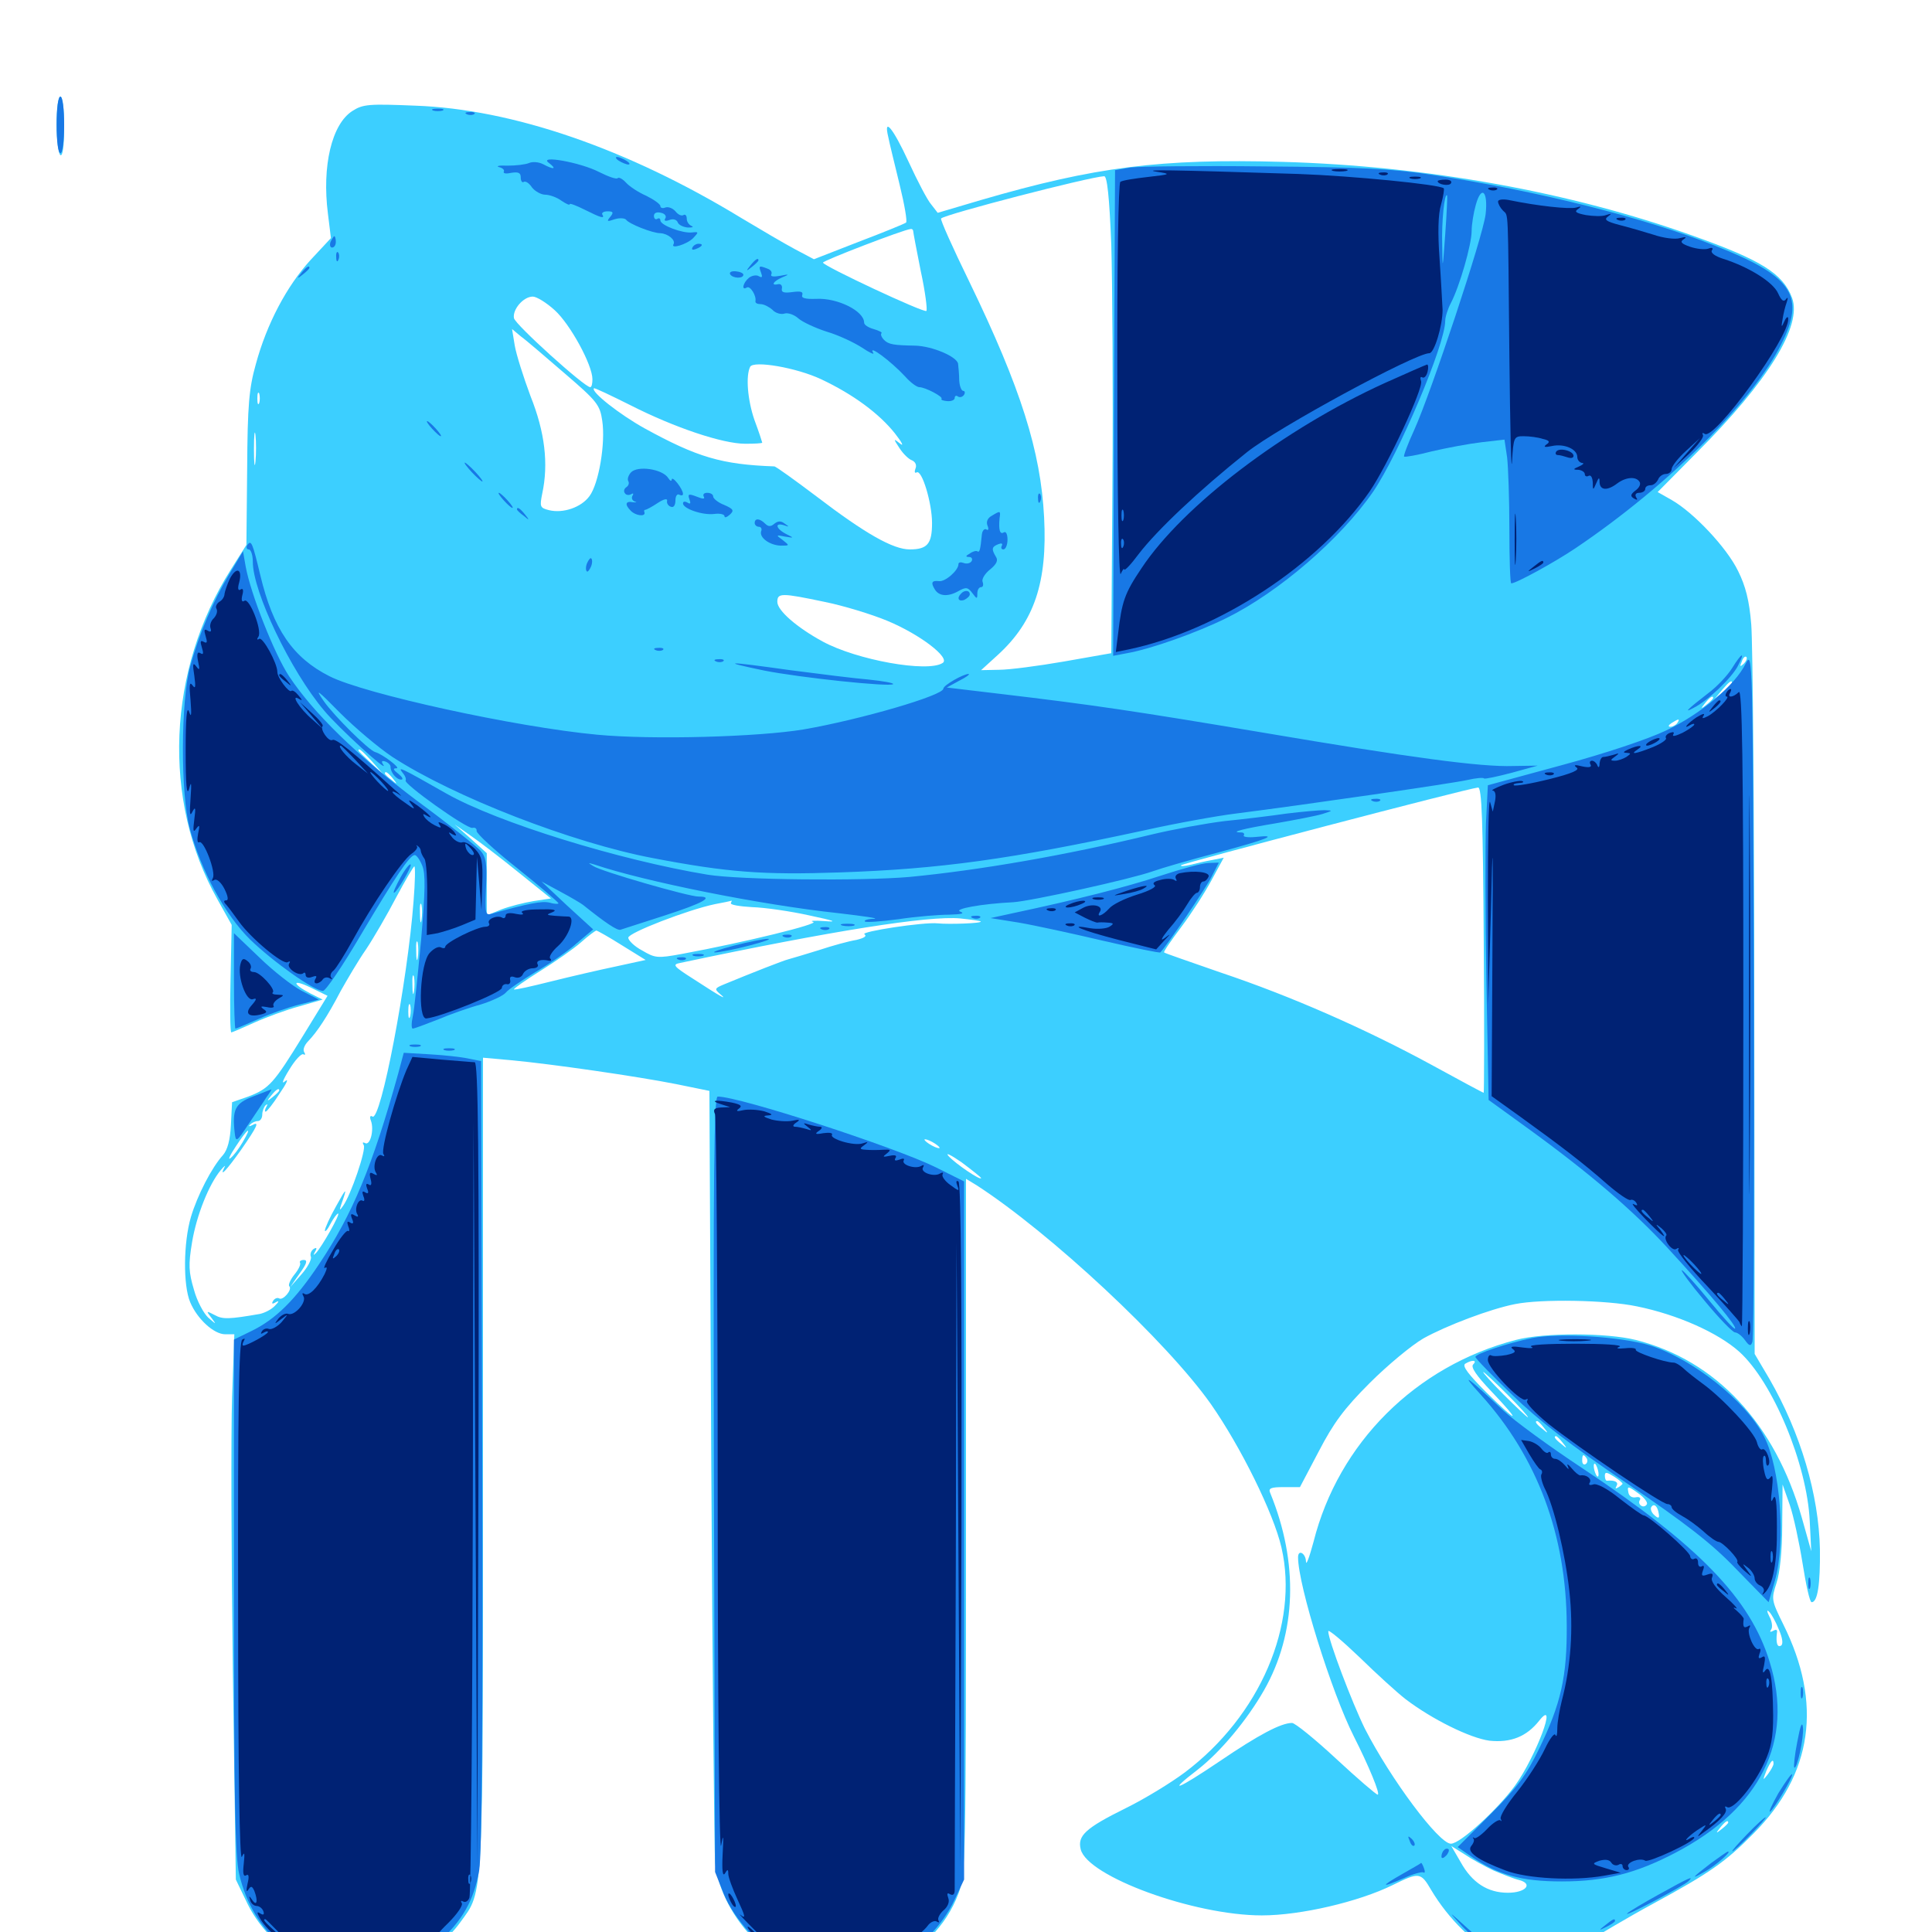 <svg xmlns="http://www.w3.org/2000/svg" viewBox="0 -1000 1000 1000">
	<path fill="#3ccfff" d="M29.297 -935.547C29.297 -927.539 30.273 -920.312 31.25 -919.727C32.422 -918.945 33.203 -924.219 33.203 -934.18C33.203 -943.359 32.422 -950 31.25 -950C30.078 -950 29.297 -943.945 29.297 -935.547ZM182.422 -942.578C171.68 -935.742 166.602 -914.062 169.727 -889.453L171.289 -876.758L160.742 -865.43C148.438 -851.953 138.086 -832.422 132.422 -811.523C128.906 -799.023 128.125 -790.43 127.93 -757.422L127.539 -717.969L119.531 -705.273C86.523 -653.125 83.789 -585.742 112.5 -534.57L119.922 -521.289L119.336 -493.555C118.945 -478.125 119.141 -465.625 119.727 -465.625C120.117 -465.625 125.586 -467.969 131.641 -470.703C137.695 -473.438 148.242 -477.344 154.883 -479.102L166.992 -482.617L160.742 -485.742C150.977 -490.82 150.977 -493.555 160.742 -488.867L169.531 -484.57L156.836 -463.867C141.602 -439.062 139.258 -436.523 128.516 -432.422L120.117 -429.492L119.531 -417.773C119.141 -409.961 117.773 -404.883 115.43 -402.148C109.57 -395.703 102.148 -381.25 98.828 -370.117C94.922 -356.836 94.727 -334.766 98.438 -325.977C102.148 -317.188 110.742 -309.375 116.602 -309.375H121.289L120.117 -276.758C119.531 -258.594 119.727 -195.117 120.508 -135.547L122.07 -27.148L127.344 -16.211C136.914 4.492 157.227 19.336 179.492 22.07C200.195 24.414 225.391 12.891 238.281 -5.078C250.391 -21.875 250 -12.305 250 -242.578V-452.539L265.234 -451.172C285.742 -449.219 329.297 -442.969 350 -438.867L367.188 -435.352L368.164 -241.016C368.75 -134.18 369.727 -41.992 370.117 -36.133C372.266 -15.039 389.062 8.008 408.984 16.992C442.383 31.641 483.203 14.453 496.094 -19.922C499.805 -29.883 500 -35.547 500 -210.156V-389.844L505.469 -386.523C543.555 -361.914 603.906 -305.664 626.758 -273.242C642.188 -251.172 659.18 -216.797 663.281 -199.023C672.461 -159.18 652.148 -111.914 613.281 -82.617C606.25 -77.344 592.578 -68.945 582.617 -64.062C561.719 -53.711 557.617 -49.805 559.375 -42.773C562.891 -28.711 617.969 -8.594 653.125 -8.594C673.242 -8.594 703.125 -15.625 720.703 -24.219C734.57 -31.055 735.352 -31.055 740.82 -21.68C749.805 -6.641 763.086 6.445 776.562 13.086C792.383 20.898 798.047 20.117 818.164 7.227C826.562 1.953 843.359 -8.008 855.664 -14.648C885.156 -30.664 893.164 -36.328 907.617 -50.977C938.281 -81.836 943.359 -118.359 923.047 -159.18C916.797 -171.875 916.797 -172.266 919.531 -180.664C921.289 -185.938 922.461 -197.656 922.461 -210.352L922.656 -231.641L926.367 -221.094C928.32 -215.43 931.25 -201.758 933.008 -190.82C934.766 -179.688 936.719 -170.703 937.695 -170.703C940.82 -170.703 942.188 -180.078 941.992 -198.047C941.406 -226.367 932.031 -258.203 915.82 -286.328L908.203 -299.219L908.008 -479.688C908.008 -578.906 907.227 -667.578 906.445 -676.758C905.469 -689.062 903.516 -696.68 899.609 -704.492C893.75 -716.602 876.562 -734.766 865.234 -741.211L858.008 -745.312L877.93 -765.43C915.234 -802.734 933.008 -831.445 927.539 -845.898C922.852 -858.398 911.523 -865.43 876.367 -877.93C813.086 -900.586 738.672 -914.062 664.062 -916.211C600.781 -917.969 566.797 -913.672 507.812 -896.484L485.352 -889.844L482.031 -894.141C480.078 -896.289 474.805 -906.445 470.312 -916.211C462.109 -933.984 457.227 -939.648 459.766 -929.102C460.352 -925.977 463.086 -915.039 465.625 -904.492C468.164 -894.141 469.727 -885.156 468.945 -884.766C468.164 -884.18 457.227 -879.688 444.336 -874.805L421.289 -865.82L411.328 -871.094C405.859 -874.023 393.555 -881.25 383.789 -887.109C324.805 -923.047 265.234 -943.555 214.844 -945.312C191.016 -946.289 187.891 -946.094 182.422 -942.578ZM575.195 -873.438C575.781 -853.711 576.172 -798.242 575.781 -749.805L575.195 -661.914L550.781 -657.617C537.305 -655.273 522.266 -653.32 517.188 -653.32L507.812 -653.125L516.602 -661.133C535.352 -678.32 542.188 -698.633 540.43 -732.227C538.672 -766.406 528.516 -798.828 501.758 -854.102C493.164 -871.68 486.523 -886.523 487.109 -886.914C489.062 -889.062 563.672 -908.398 571.484 -908.789C573.047 -908.984 574.219 -898.047 575.195 -873.438ZM472.656 -880.469C472.656 -879.883 474.414 -870.508 476.562 -859.766C478.906 -849.023 480.078 -839.648 479.492 -839.062C478.32 -837.891 426.172 -862.305 425.977 -864.062C425.781 -865.039 467.969 -881.25 471.289 -881.445C472.07 -881.641 472.656 -881.055 472.656 -880.469ZM287.109 -839.453C295.117 -832.227 306.641 -811.133 306.641 -803.711C306.641 -801.367 306.25 -799.609 305.469 -799.609C302.539 -799.609 266.602 -832.031 266.016 -835.352C265.234 -839.844 270.898 -846.484 275.781 -846.484C277.734 -846.484 282.812 -843.359 287.109 -839.453ZM292.383 -806.641C308.984 -792.383 310.547 -790.43 311.719 -782.227C313.477 -770.703 309.961 -749.609 305.078 -743.164C300.781 -737.305 291.406 -734.18 284.18 -735.938C279.492 -737.109 279.297 -737.695 280.664 -744.531C283.984 -759.961 282.031 -776.367 274.609 -794.922C270.898 -804.883 267.188 -816.602 266.406 -821.289L265.039 -829.688L269.727 -825.781C272.461 -823.828 282.617 -815.039 292.383 -806.641ZM425 -803.711C441.602 -795.898 455.078 -785.938 463.281 -775.586C466.797 -771.094 467.969 -768.75 466.016 -770.312C462.305 -773.242 462.305 -773.047 465.625 -767.969C467.383 -765.234 470.312 -762.305 472.07 -761.719C473.828 -760.938 474.609 -759.18 473.828 -757.422C473.242 -755.859 473.438 -754.883 474.414 -755.469C477.148 -757.227 482.422 -739.648 482.422 -729.297C482.422 -718.555 480.078 -715.625 470.898 -715.625C462.305 -715.625 448.047 -723.633 422.461 -743.164C411.328 -751.562 401.562 -758.594 400.781 -758.594C373.633 -759.57 360.938 -763.281 333.594 -778.32C320.898 -785.352 305.664 -797.266 307.422 -799.023C307.617 -799.414 316.211 -795.312 326.367 -790.234C349.023 -778.711 374.023 -770.312 385.742 -770.312C390.625 -770.312 394.531 -770.508 394.531 -770.898C394.531 -771.094 392.773 -776.562 390.43 -782.812C386.914 -793.164 385.938 -805.469 388.281 -810.156C390.039 -813.477 412.109 -809.766 425 -803.711ZM134.18 -791.406C133.594 -790.039 133.203 -791.016 133.203 -793.75C133.203 -796.484 133.594 -797.461 134.18 -796.289C134.57 -794.922 134.57 -792.578 134.18 -791.406ZM132.227 -761.133C131.836 -757.031 131.445 -759.961 131.445 -767.383C131.445 -775 131.836 -778.125 132.227 -774.805C132.617 -771.289 132.617 -765.039 132.227 -761.133ZM426.758 -688.477C436.523 -686.523 451.172 -682.031 459.18 -678.711C476.172 -671.68 492.188 -659.375 487.891 -656.836C480.078 -651.758 443.359 -658.398 425.781 -667.969C412.5 -675.195 402.344 -683.984 402.344 -688.477C402.344 -693.164 404.492 -693.164 426.758 -688.477ZM902.539 -656.445C900.586 -654.688 900.391 -654.883 901.562 -657.617C902.148 -659.57 903.32 -660.547 903.906 -659.961C904.492 -659.375 903.906 -657.812 902.539 -656.445ZM896.484 -646.68C896.484 -646.289 894.531 -644.336 892.188 -642.188L887.695 -638.477L891.406 -642.969C894.922 -647.07 896.484 -648.242 896.484 -646.68ZM886.719 -638.672C886.719 -638.281 885.156 -636.719 883.398 -635.352C880.273 -632.812 880.078 -633.008 882.617 -636.133C885.156 -639.258 886.719 -640.234 886.719 -638.672ZM868.164 -625.781C867.578 -624.805 865.82 -623.828 864.648 -623.828C863.281 -623.828 863.477 -624.609 865.234 -625.781C868.945 -628.125 869.727 -628.125 868.164 -625.781ZM192.578 -605.859L198.242 -599.414L191.992 -605.078C188.477 -608.398 185.547 -611.133 185.547 -611.523C185.547 -613.086 187.109 -611.719 192.578 -605.859ZM203.32 -597.07C205.859 -593.945 205.664 -593.75 202.734 -596.289C200.781 -597.656 199.219 -599.219 199.219 -599.609C199.219 -601.172 200.781 -600.195 203.32 -597.07ZM767.969 -513.477C768.359 -469.922 768.164 -434.375 767.969 -434.375C767.578 -434.375 755.273 -441.016 740.625 -449.023C706.836 -467.383 668.359 -484.375 631.641 -496.68C616.016 -502.148 602.734 -506.641 602.539 -507.031C602.148 -507.422 606.25 -513.281 611.523 -520.312C616.797 -527.344 623.828 -538.281 627.148 -544.531L633.398 -556.055L627.539 -554.883C624.219 -554.297 618.945 -553.125 616.016 -552.344C612.891 -551.562 610.742 -551.562 611.328 -552.148C612.5 -553.32 759.18 -591.797 765.039 -592.383C766.992 -592.578 767.578 -574.609 767.969 -513.477ZM268.164 -548.633L285.156 -534.961L276.172 -533.594C271.289 -532.812 263.672 -530.859 259.57 -529.297L251.953 -526.172V-542.383V-558.398L243.75 -565.82L235.352 -573.242L243.164 -567.773C247.461 -564.844 258.789 -556.25 268.164 -548.633ZM214.062 -533.594C210.938 -491.797 197.07 -419.336 192.773 -422.07C191.602 -422.852 191.211 -421.875 191.992 -419.922C193.75 -415.234 191.602 -406.641 188.867 -408.398C187.695 -408.984 187.5 -408.594 188.281 -407.227C189.648 -405.078 181.641 -381.445 177.539 -375.781C175.781 -373.242 175.586 -373.438 176.562 -376.367C179.883 -385.742 179.492 -385.742 174.023 -375.781C170.703 -369.922 168.164 -364.258 168.164 -363.086C168.164 -362.109 169.531 -363.477 171.094 -366.602C172.656 -369.531 174.414 -371.875 175 -371.875C176.367 -371.875 166.406 -354.297 163.477 -351.367C162.109 -350 162.109 -350.391 163.086 -352.148C164.258 -354.102 163.867 -354.492 162.305 -353.516C160.938 -352.539 160.352 -350.781 160.938 -349.414C161.328 -348.047 159.18 -343.945 156.055 -340.43L150.195 -333.789L155.078 -340.82C158.789 -345.898 159.375 -347.852 157.227 -347.852C155.664 -347.852 154.883 -347.07 155.273 -346.484C155.859 -345.703 154.492 -342.773 152.344 -340.234C150.195 -337.5 149.023 -334.766 149.805 -334.18C151.367 -332.422 146.484 -326.758 144.531 -327.93C143.555 -328.516 142.188 -327.93 141.406 -326.758C140.43 -325.195 140.82 -324.805 142.773 -325.977C144.531 -326.953 144.531 -326.367 142.383 -324.219C140.625 -322.266 137.109 -320.508 134.57 -319.922C118.75 -317.188 115.234 -316.992 111.133 -319.336C106.641 -321.68 106.641 -321.484 109.375 -317.969C112.109 -314.258 112.109 -314.258 107.812 -317.969C105.469 -320.117 101.953 -326.562 100.391 -332.422C97.656 -341.602 97.461 -345.312 99.414 -357.031C101.758 -371.094 108.203 -387.109 114.258 -394.336C116.016 -396.484 116.992 -397.07 116.211 -395.898C113.281 -390.039 117.188 -394.141 124.805 -404.883C133.203 -416.992 134.57 -419.922 130.469 -417.578C128.906 -416.797 128.516 -416.992 129.492 -417.969C130.469 -418.945 132.227 -419.727 133.398 -419.727C134.766 -419.727 135.742 -421.289 135.742 -423.047C135.742 -424.805 136.523 -426.953 137.5 -427.93C138.477 -428.711 138.672 -428.516 137.891 -427.148C137.109 -425.781 136.914 -424.609 137.5 -424.609C138.086 -424.609 141.406 -428.711 144.727 -433.984C148.242 -439.062 149.609 -441.992 147.656 -440.43C145.508 -438.477 146.289 -440.82 149.805 -446.484C152.734 -451.367 156.055 -454.883 157.031 -454.297C158.008 -453.711 158.203 -454.297 157.422 -455.469C156.641 -456.641 157.617 -459.18 159.57 -461.133C164.062 -465.82 169.336 -473.633 176.367 -487.109C179.688 -492.969 185.352 -502.734 189.453 -508.594C193.359 -514.453 200.391 -526.562 205.078 -535.547C209.766 -544.336 214.062 -551.562 214.453 -551.562C215.039 -551.562 214.844 -543.359 214.062 -533.594ZM583.008 -541.797C587.891 -543.945 582.812 -543.945 576.172 -541.797C572.266 -540.625 572.07 -540.234 575.195 -540.234C577.344 -540.234 580.859 -540.82 583.008 -541.797ZM559.18 -536.523C560.352 -537.109 559.375 -537.5 556.641 -537.5C553.906 -537.5 552.93 -537.109 554.297 -536.523C555.469 -536.133 557.812 -536.133 559.18 -536.523ZM218.164 -523.828C217.773 -521.289 217.383 -522.852 217.383 -527.148C217.188 -531.445 217.578 -533.398 218.164 -531.641C218.555 -529.688 218.555 -526.172 218.164 -523.828ZM378.32 -532.617C377.734 -531.641 382.812 -530.859 389.258 -530.469C395.898 -530.273 409.375 -528.32 418.945 -526.172C431.836 -523.438 433.984 -522.656 426.758 -523.242C421.484 -523.633 418.75 -523.438 420.898 -522.852C424.609 -521.875 385.742 -512.305 352.93 -506.25C340.234 -503.906 339.062 -504.102 332.422 -508.008C328.32 -510.156 325.195 -513.281 325.195 -514.648C325.195 -517.188 356.055 -529.102 370.117 -532.031C374.414 -532.812 378.125 -533.594 378.516 -533.789C378.906 -533.984 378.711 -533.398 378.32 -532.617ZM543.555 -532.617C544.727 -533.203 543.75 -533.594 541.016 -533.594C538.281 -533.594 537.305 -533.203 538.672 -532.617C539.844 -532.227 542.188 -532.227 543.555 -532.617ZM517.969 -528.906C522.656 -532.227 520.898 -532.617 510.742 -530.273C505.273 -528.906 505.078 -528.906 509.18 -527.344C512.109 -526.367 515.039 -526.953 517.969 -528.906ZM507.617 -523.047C508.594 -522.07 491.016 -521.484 485.352 -522.07C478.32 -522.852 444.922 -517.773 447.461 -516.406C448.828 -515.43 447.266 -514.453 443.164 -513.477C439.453 -512.891 430.859 -510.547 423.828 -508.203C416.797 -506.055 409.766 -503.906 408.203 -503.516C405.664 -502.93 389.258 -496.484 374.609 -490.43C369.922 -488.477 369.727 -488.086 372.656 -485.547C377.344 -481.641 372.266 -484.57 358.789 -493.359C348.633 -499.805 347.852 -500.781 351.953 -501.562C430.273 -518.164 480.859 -526.172 497.07 -524.609C502.539 -524.023 507.227 -523.438 507.617 -523.047ZM519.141 -520.898C520.898 -521.484 519.336 -521.875 515.625 -521.875C511.914 -521.875 510.352 -521.484 512.305 -520.898C514.062 -520.508 517.188 -520.508 519.141 -520.898ZM321.875 -510.742L334.18 -503.125L318.945 -499.805C310.547 -498.047 295.312 -494.531 285.156 -491.992C275 -489.453 266.406 -487.5 266.016 -487.891C265.82 -488.281 271.875 -492.578 279.688 -497.461C287.5 -502.344 297.07 -508.984 300.781 -512.305C304.492 -515.625 308.008 -518.164 308.594 -518.359C309.18 -518.359 315.039 -515.039 321.875 -510.742ZM216.211 -504.297C215.82 -501.758 215.43 -503.32 215.43 -507.617C215.234 -511.914 215.625 -513.867 216.211 -512.109C216.602 -510.156 216.602 -506.641 216.211 -504.297ZM214.258 -486.719C213.867 -484.18 213.477 -485.742 213.477 -490.039C213.281 -494.336 213.672 -496.289 214.258 -494.531C214.648 -492.578 214.648 -489.062 214.258 -486.719ZM212.305 -474.023C211.719 -472.07 211.328 -473.242 211.328 -476.367C211.328 -479.688 211.719 -481.055 212.305 -479.883C212.695 -478.516 212.695 -475.781 212.305 -474.023ZM144.531 -435.547C144.531 -435.156 142.969 -433.594 141.211 -432.227C138.086 -429.688 137.891 -429.883 140.43 -433.008C142.969 -436.133 144.531 -437.109 144.531 -435.547ZM125.586 -408.789C123.633 -405.469 120.898 -401.758 119.336 -400.586C117.773 -399.219 118.945 -401.953 122.07 -406.641C128.32 -416.211 130.859 -417.773 125.586 -408.789ZM486.328 -405.859C486.328 -405.469 484.57 -405.859 482.422 -407.031C480.273 -408.203 478.516 -409.57 478.516 -410.156C478.516 -410.547 480.273 -410.156 482.422 -408.984C484.57 -407.812 486.328 -406.445 486.328 -405.859ZM507.812 -390.234C507.812 -388.672 494.531 -397.656 491.016 -401.562C489.062 -403.711 491.992 -402.344 497.656 -398.438C503.125 -394.336 507.812 -390.625 507.812 -390.234ZM847.266 -323.828C868.359 -319.531 889.258 -310.156 900.195 -300.391C917.578 -284.766 935.352 -242.188 936.719 -212.695L937.5 -197.07L932.617 -214.453C918.75 -263.086 888.281 -295.898 846.68 -306.445C831.836 -310.156 799.219 -310.352 784.57 -306.445C732.812 -292.969 692.773 -253.125 679.883 -201.953C677.734 -193.945 675.977 -189.258 675.977 -191.797C675.781 -196.094 671.875 -198.242 671.875 -193.945C671.875 -179.492 689.258 -123.828 700.781 -101.172C708.398 -86.133 714.648 -71.094 713.086 -71.094C712.305 -71.094 702.539 -79.492 691.602 -89.648C680.664 -99.805 670.312 -108.203 668.75 -108.203C663.086 -108.203 651.562 -102.148 631.445 -88.477C609.18 -73.438 603.32 -71.289 620.117 -84.18C631.836 -93.359 645.508 -109.766 654.297 -125.195C671.094 -154.688 672.266 -191.211 657.422 -227.344C656.445 -229.688 657.812 -230.273 664.453 -230.273H672.852L682.617 -248.828C690.234 -263.477 695.703 -270.898 708.984 -284.18C718.164 -293.359 730.664 -303.711 736.719 -307.227C748.633 -313.867 771.289 -322.461 784.18 -325C797.852 -327.734 831.445 -327.148 847.266 -323.828ZM762.5 -293.75C761.133 -292.383 764.258 -287.891 771.875 -279.883C787.695 -263.281 786.133 -262.695 769.531 -279.102C760.156 -288.477 756.641 -292.969 758.398 -294.141C761.914 -296.289 764.844 -296.094 762.5 -293.75ZM780.273 -278.125C786.719 -271.68 791.406 -266.406 790.82 -266.406C790.43 -266.406 784.766 -271.68 778.32 -278.125C771.875 -284.57 767.188 -289.844 767.773 -289.844C768.164 -289.844 773.828 -284.57 780.273 -278.125ZM799.023 -261.133C801.562 -258.008 801.367 -257.812 798.438 -260.352C795.117 -262.891 794.141 -264.453 795.703 -264.453C796.094 -264.453 797.656 -262.891 799.023 -261.133ZM808.789 -253.32C811.328 -250.195 811.133 -250 808.203 -252.539C804.883 -255.078 803.906 -256.641 805.469 -256.641C805.859 -256.641 807.422 -255.078 808.789 -253.32ZM821.289 -245.117C821.875 -244.141 821.68 -242.773 820.703 -242.188C819.727 -241.602 818.945 -242.383 818.945 -243.945C818.945 -247.266 819.531 -247.656 821.289 -245.117ZM827.344 -237.891C827.539 -236.133 827.344 -235.352 826.562 -235.938C825.977 -236.719 825.195 -238.672 825 -240.234C824.805 -241.992 825 -242.773 825.781 -242.188C826.367 -241.406 827.148 -239.453 827.344 -237.891ZM839.844 -232.031C839.844 -231.836 838.867 -230.859 837.5 -230.078C836.133 -229.297 835.938 -229.492 836.719 -230.859C837.891 -232.812 835.938 -233.984 831.836 -233.594C831.25 -233.398 830.664 -234.57 830.664 -236.133C830.664 -238.281 831.641 -238.086 835.352 -235.742C837.891 -234.18 839.844 -232.422 839.844 -232.031ZM852.344 -221.289C851.758 -220.312 850.391 -219.922 849.414 -220.703C848.438 -221.289 848.047 -222.656 848.828 -223.633C849.414 -224.805 848.438 -225.391 846.68 -225C844.531 -224.609 842.969 -225.781 842.773 -227.93C842.188 -230.859 842.773 -230.859 847.852 -227.148C850.977 -225 853.125 -222.266 852.344 -221.289ZM858.594 -216.406C858.984 -214.062 858.398 -213.867 856.25 -215.82C854.883 -216.992 854.102 -218.945 854.688 -219.922C856.055 -222.07 858.008 -220.508 858.594 -216.406ZM920.703 -156.641C922.656 -152.148 923.047 -149.023 921.875 -148.242C919.922 -147.07 919.141 -149.609 919.727 -154.883C920.117 -156.445 919.336 -156.836 917.773 -155.859C916.211 -155.078 915.82 -155.273 916.797 -156.641C917.578 -157.812 917.188 -160.938 915.82 -163.281C914.453 -166.016 914.453 -166.992 915.625 -165.82C916.797 -164.844 919.141 -160.547 920.703 -156.641ZM727.539 -120.508C741.406 -109.961 760.938 -100.391 770.898 -99.023C782.031 -97.852 790.234 -101.172 796.68 -109.375C806.641 -121.875 795.117 -91.016 784.18 -75.781C775.195 -63.477 755.859 -45.703 750.977 -45.703C744.727 -45.703 719.727 -79.297 706.445 -105.273C699.805 -118.75 687.5 -151.172 687.5 -155.664C687.5 -156.836 694.727 -150.781 703.711 -142.188C712.5 -133.594 723.242 -123.828 727.539 -120.508ZM917.969 -87.109C917.969 -86.133 916.602 -83.789 915.039 -81.641C912.305 -78.125 912.305 -78.32 914.258 -83.398C916.602 -88.672 917.969 -90.039 917.969 -87.109ZM894.531 -56.641C894.531 -56.25 892.969 -54.688 891.211 -53.32C888.086 -50.781 887.891 -50.977 890.43 -54.102C892.969 -57.227 894.531 -58.203 894.531 -56.641ZM773.047 -31.836C777.734 -29.883 783.594 -27.539 786.133 -26.953C793.75 -25 789.844 -20.312 780.469 -20.312C769.922 -20.312 761.914 -25.586 756.055 -36.133L751.172 -44.531L758.008 -40.234C761.719 -37.695 768.555 -33.984 773.047 -31.836ZM807.227 -22.852C808.398 -23.438 807.422 -23.828 804.688 -23.828C801.953 -23.828 800.977 -23.438 802.344 -22.852C803.516 -22.461 805.859 -22.461 807.227 -22.852Z"/>
	<path fill="#1878e5" d="M29.297 -935.352C29.297 -926.953 30.078 -920.703 31.25 -920.703C32.422 -920.703 33.203 -926.953 33.203 -935.352C33.203 -943.75 32.422 -950 31.25 -950C30.078 -950 29.297 -943.75 29.297 -935.352ZM224.219 -942.773C222.852 -943.359 223.828 -943.75 226.562 -943.75C229.297 -943.75 230.273 -943.359 229.102 -942.773C227.734 -942.383 225.391 -942.383 224.219 -942.773ZM241.797 -940.82C240.234 -941.406 240.82 -941.992 242.969 -941.992C245.117 -942.188 246.289 -941.602 245.508 -941.016C244.922 -940.43 243.164 -940.234 241.797 -940.82ZM284.18 -915.625C288.477 -912.305 286.523 -912.109 281.055 -915.039C278.711 -916.211 275.586 -916.406 273.828 -915.625C272.07 -914.844 266.992 -914.258 262.695 -914.258C258.398 -914.453 256.445 -914.062 258.398 -913.477C260.156 -913.086 261.328 -911.914 260.742 -911.133C260.352 -910.156 262.109 -909.961 264.648 -910.547C268.359 -911.133 269.531 -910.547 269.531 -908.203C269.531 -906.25 270.312 -905.273 271.094 -905.859C272.07 -906.445 274.023 -905.078 275.391 -902.93C276.953 -900.977 280.078 -899.219 282.227 -899.219C284.375 -899.219 288.281 -897.852 290.625 -896.094C292.969 -894.531 294.922 -893.555 294.922 -894.336C294.922 -894.922 298.438 -893.555 302.734 -891.406C310.938 -887.305 313.281 -886.523 311.719 -889.062C311.328 -889.844 312.5 -890.625 314.453 -890.625C317.383 -890.625 317.773 -890.039 315.82 -887.695C313.867 -885.352 314.258 -885.156 318.164 -886.523C320.703 -887.305 323.242 -887.109 324.023 -886.328C325.391 -884.18 337.695 -879.297 341.797 -879.297C345.703 -879.102 349.805 -875.781 348.633 -873.633C346.875 -870.898 355.469 -873.438 358.789 -876.758C361.719 -879.883 361.719 -880.078 358.203 -879.688C353.32 -879.102 341.797 -883.398 341.797 -885.938C341.797 -886.914 341.016 -887.305 340.234 -886.719C339.258 -886.133 338.477 -886.914 338.477 -888.281C338.477 -889.844 340.039 -890.43 342.188 -889.844C344.141 -889.453 345.117 -888.086 344.336 -886.914C343.555 -885.742 344.336 -885.352 346.484 -886.133C348.438 -886.914 350.195 -886.328 350.781 -884.961C351.172 -883.594 353.711 -882.422 356.055 -882.227C358.398 -882.227 359.18 -882.422 358.008 -883.008C356.641 -883.594 355.469 -885.156 355.469 -886.719C355.469 -888.477 354.688 -889.258 353.711 -888.672C352.734 -888.086 350.977 -888.867 349.609 -890.625C348.242 -892.188 345.898 -893.164 344.336 -892.578C342.969 -891.992 341.797 -892.383 341.797 -893.359C341.797 -894.336 338.477 -896.68 334.57 -898.633C330.469 -900.391 325.781 -903.516 324.023 -905.469C322.266 -907.422 320.312 -908.398 319.727 -907.812C319.141 -907.031 314.844 -908.594 310.156 -910.938C300.391 -916.016 278.125 -919.922 284.18 -915.625ZM330.078 -892.578C330.078 -892.969 329.297 -893.359 328.125 -893.359C327.148 -893.359 326.172 -892.383 326.172 -891.211C326.172 -890.234 327.148 -889.844 328.125 -890.43C329.297 -891.016 330.078 -891.992 330.078 -892.578ZM320.312 -916.797C321.875 -915.82 324.219 -914.844 325.195 -914.844C326.367 -914.844 325.781 -915.82 324.219 -916.797C322.656 -917.773 320.508 -918.75 319.336 -918.75C318.359 -918.75 318.75 -917.773 320.312 -916.797ZM584.961 -913.281L577.148 -911.914L576.562 -786.133L576.172 -660.547L583.398 -661.914C595.703 -664.062 619.336 -672.461 634.766 -680.078C661.719 -693.359 693.75 -720.898 710.742 -745.508C724.023 -765.039 748.047 -821.68 748.047 -833.984C748.047 -835.938 749.414 -840.234 750.977 -843.164C755.469 -851.758 761.719 -873.438 761.719 -880.469C761.719 -883.789 762.695 -889.844 763.867 -893.945C766.797 -904.492 770.312 -900.977 768.945 -889.062C767.578 -877.539 740.625 -796.484 732.031 -777.539C728.711 -770.312 726.367 -764.062 726.758 -763.672C727.148 -763.281 733.789 -764.453 741.211 -766.406C748.828 -768.164 760.156 -770.312 766.797 -771.094L778.711 -772.461L780.078 -763.281C780.664 -758.203 781.25 -741.602 781.25 -726.172C781.25 -710.742 781.641 -698.047 782.227 -698.047C784.766 -698.047 804.688 -708.984 815.43 -716.211C863.867 -748.828 908.984 -793.75 923.047 -824.023C934.18 -847.461 926.758 -857.617 887.109 -873.047C851.172 -887.305 795.898 -901.172 742.188 -909.375C720.703 -912.695 704.492 -913.477 654.297 -913.867C620.508 -914.258 589.258 -913.867 584.961 -913.281ZM748.047 -878.711C746.68 -859.961 746.68 -859.766 746.484 -873.047C746.094 -885.156 747.656 -900.391 749.023 -898.828C749.219 -898.438 748.828 -889.453 748.047 -878.711ZM171.094 -874.805C170.508 -873.242 170.898 -871.875 171.875 -871.875C173.047 -871.875 173.828 -873.242 173.828 -874.805C173.828 -876.367 173.438 -877.734 173.047 -877.734C172.656 -877.734 171.875 -876.367 171.094 -874.805ZM358.398 -871.875C357.812 -870.703 358.594 -870.508 360.156 -871.094C363.672 -872.461 364.258 -873.828 361.523 -873.828C360.352 -873.828 358.984 -873.047 358.398 -871.875ZM174.023 -866.797C174.023 -864.648 174.609 -864.062 175.195 -865.625C175.781 -866.992 175.586 -868.75 175 -869.336C174.414 -870.117 173.828 -868.945 174.023 -866.797ZM388.477 -862.695C385.938 -859.57 386.133 -859.375 389.258 -861.914C391.016 -863.281 392.578 -864.844 392.578 -865.234C392.578 -866.797 391.016 -865.82 388.477 -862.695ZM156.055 -858.789C153.516 -855.664 153.711 -855.469 156.836 -858.008C158.594 -859.375 160.156 -860.938 160.156 -861.328C160.156 -862.891 158.594 -861.914 156.055 -858.789ZM393.945 -858.789C394.727 -856.641 394.531 -856.055 392.773 -857.031C391.602 -857.812 389.258 -857.422 387.695 -856.25C384.57 -853.711 383.594 -849.414 386.523 -851.172C388.281 -852.344 391.602 -846.875 391.016 -844.141C390.82 -843.164 391.992 -842.578 393.75 -842.578C395.312 -842.578 398.047 -841.211 399.805 -839.648C401.367 -837.891 404.297 -837.109 406.055 -837.695C407.812 -838.281 411.133 -837.109 413.281 -835.156C415.234 -833.398 421.875 -830.273 427.93 -828.32C433.984 -826.562 442.188 -822.656 446.094 -820.117C450.195 -817.383 452.734 -816.211 451.953 -817.383C449.023 -822.07 461.133 -813.086 468.555 -805.078C471.289 -801.953 474.609 -799.609 475.781 -799.609C478.906 -799.609 488.477 -794.531 487.305 -793.555C486.914 -792.969 488.281 -792.578 490.234 -792.383C492.383 -792.188 494.141 -792.969 494.141 -793.945C494.141 -795.117 494.922 -795.508 495.898 -794.727C496.875 -794.141 498.242 -794.531 499.023 -795.703C499.609 -796.68 499.414 -797.656 498.633 -797.656C497.656 -797.656 496.68 -800 496.484 -803.125C496.484 -806.055 496.094 -809.961 495.898 -811.719C495.312 -815.43 482.422 -820.898 473.633 -821.094C462.695 -821.289 459.961 -821.68 457.617 -824.023C456.25 -825.391 455.664 -826.953 456.25 -827.539C456.836 -827.93 454.883 -828.906 452.148 -829.688C449.414 -830.469 447.266 -831.836 447.266 -833.008C447.266 -839.062 433.398 -845.898 422.461 -845.312C416.797 -845.117 414.648 -845.703 415.234 -847.266C415.82 -849.023 414.453 -849.414 410.156 -848.828C405.859 -848.242 404.297 -848.633 404.688 -850.586C405.078 -852.148 404.102 -853.125 402.93 -852.93C398.828 -851.953 400 -854.297 404.883 -856.445C408.789 -858.008 408.594 -858.203 403.711 -857.227C400.391 -856.641 398.633 -856.836 399.219 -858.008C399.805 -858.984 399.023 -860.352 397.266 -860.938C392.773 -862.695 392.578 -862.5 393.945 -858.789ZM377.93 -858.008C377.344 -859.18 378.711 -859.766 380.859 -859.57C383.008 -859.375 384.766 -858.594 384.766 -857.812C384.766 -855.664 379.297 -855.859 377.93 -858.008ZM223.633 -778.125C225.586 -775.977 227.539 -774.219 228.125 -774.219C228.711 -774.219 227.539 -775.977 225.586 -778.125C223.633 -780.273 221.68 -782.031 221.094 -782.031C220.508 -782.031 221.68 -780.273 223.633 -778.125ZM244.141 -755.664C246.68 -752.93 249.219 -750.781 249.609 -750.781C250.195 -750.781 248.633 -752.93 246.094 -755.664C243.555 -758.398 241.016 -760.547 240.625 -760.547C240.039 -760.547 241.602 -758.398 244.141 -755.664ZM326.562 -755.469C325.195 -753.906 324.609 -751.953 325.195 -750.977C325.781 -750 325.391 -748.633 324.219 -747.852C323.047 -747.07 322.656 -745.703 323.438 -744.727C324.023 -743.75 325.391 -743.555 326.562 -744.141C327.734 -744.922 328.125 -744.531 327.344 -743.359C326.758 -742.188 327.148 -741.016 328.516 -740.43C329.883 -740.039 329.492 -739.844 327.734 -740.039C323.633 -740.82 323.242 -738.867 326.562 -735.547C329.102 -733.008 334.18 -732.422 333.594 -734.766C333.203 -735.547 333.398 -736.133 333.984 -736.133C334.57 -736.133 337.5 -737.695 340.43 -739.648C343.359 -741.602 345.508 -742.188 345.312 -740.82C344.922 -739.648 345.898 -738.086 347.266 -737.695C348.633 -737.109 349.609 -738.477 349.609 -741.016C349.609 -743.359 350.586 -744.531 351.562 -743.945C352.734 -743.359 353.516 -743.555 353.516 -744.336C353.516 -746.875 347.852 -754.102 347.656 -751.758C347.656 -750.781 346.875 -750.977 345.898 -752.539C342.969 -757.227 330.078 -759.18 326.562 -755.469ZM260.742 -741.016C262.695 -738.867 264.648 -737.109 265.234 -737.109C265.82 -737.109 264.648 -738.867 262.695 -741.016C260.742 -743.164 258.789 -744.922 258.203 -744.922C257.617 -744.922 258.789 -743.164 260.742 -741.016ZM356.836 -741.602C357.617 -739.453 357.422 -738.867 355.859 -739.844C354.492 -740.625 353.516 -740.43 353.516 -739.453C353.516 -736.719 363.672 -733.203 369.727 -733.984C372.656 -734.375 375 -733.789 375 -732.812C375 -731.836 376.172 -732.227 377.734 -733.594C380.078 -735.742 379.688 -736.523 374.805 -738.672C371.68 -739.844 369.141 -741.992 369.141 -742.969C369.141 -744.141 367.773 -744.922 366.016 -744.922C364.453 -744.922 363.672 -744.141 364.258 -742.969C365.039 -741.602 363.867 -741.602 360.547 -742.969C356.445 -744.531 355.859 -744.336 356.836 -741.602ZM537.305 -741.797C537.305 -739.648 537.891 -739.062 538.477 -740.625C539.062 -741.992 538.867 -743.75 538.281 -744.336C537.695 -745.117 537.109 -743.945 537.305 -741.797ZM267.578 -736.328C267.578 -735.938 269.141 -734.375 271.094 -733.008C274.023 -730.469 274.219 -730.664 271.68 -733.789C269.141 -736.914 267.578 -737.891 267.578 -736.328ZM513.281 -733.008C511.133 -731.836 510.352 -729.883 511.133 -727.93C511.914 -726.172 511.523 -725.195 510.547 -725.977C509.57 -726.562 508.398 -725.391 508.203 -723.242C507.422 -715.234 507.031 -713.867 505.859 -714.648C505.273 -715.039 503.516 -714.648 501.953 -713.477C499.805 -712.305 499.609 -711.719 501.562 -711.719C502.93 -711.719 503.516 -710.742 502.93 -709.57C502.148 -708.398 500.391 -708.008 498.828 -708.594C497.266 -709.18 496.094 -708.984 496.094 -708.008C496.094 -704.688 489.062 -698.633 485.938 -699.219C482.227 -699.609 481.641 -698.438 483.984 -694.727C486.133 -691.406 490.625 -691.016 495.898 -693.945C500 -696.289 500.977 -696.094 503.32 -692.969C505.664 -689.844 505.859 -689.844 505.859 -692.773C505.859 -694.531 506.641 -696.094 507.812 -696.094C508.789 -696.094 509.18 -697.266 508.594 -698.828C508.008 -700.195 509.766 -703.125 512.5 -705.273C515.82 -708.008 516.797 -709.961 515.43 -711.914C513.086 -715.82 513.281 -716.992 516.797 -718.359C518.359 -718.945 519.141 -718.75 518.555 -717.578C517.969 -716.406 518.359 -715.625 519.336 -715.625C520.508 -715.625 521.484 -717.969 521.484 -720.703C521.484 -723.438 520.703 -725.195 519.531 -724.414C517.578 -723.242 516.797 -725.586 517.383 -731.836C517.969 -735.742 517.773 -735.742 513.281 -733.008ZM390.625 -729.297C390.625 -728.32 391.602 -727.344 392.773 -727.344C393.945 -727.344 394.531 -726.172 393.945 -725C392.969 -721.68 398.438 -717.773 404.102 -717.578C408.789 -717.578 408.789 -717.578 405.078 -720.508C401.562 -723.047 401.562 -723.242 406.25 -722.266C411.133 -721.484 411.133 -721.484 406.836 -723.633C401.562 -726.367 400.781 -729.688 405.859 -728.125C408.594 -727.148 408.594 -727.344 406.25 -728.906C404.297 -730.469 402.734 -730.469 400.781 -728.906C399.023 -727.344 397.656 -727.344 396.094 -728.906C393.164 -731.836 390.625 -731.836 390.625 -729.297ZM127.93 -717.773C127.344 -716.602 127.734 -715.625 128.711 -715.625C129.883 -715.625 130.859 -712.695 130.859 -709.18C130.859 -693.75 150.391 -652.734 167.773 -632.227C175 -623.438 201.367 -599.414 198.438 -604.102C197.266 -605.859 197.461 -606.445 199.414 -605.859C200.977 -605.273 202.148 -604.102 202.148 -603.125C202.148 -600 205.273 -596.484 207.617 -596.484C208.984 -596.484 208.203 -597.852 206.25 -599.414C203.516 -601.562 203.125 -602.344 205.273 -602.344C207.617 -602.344 197.852 -609.766 194.141 -610.742C190.82 -611.719 172.852 -629.492 167.578 -637.109C162.695 -644.141 164.258 -642.969 175.977 -631.055C183.984 -623.047 196.094 -612.891 203.125 -608.203C234.961 -587.5 296.484 -563.672 337.891 -555.859C376.562 -548.438 395.312 -547.07 434.57 -548.438C486.719 -550.195 523.047 -555.273 591.797 -570.117C608.398 -573.828 630.078 -577.734 639.648 -578.906C675 -583.398 751.953 -594.531 759.57 -596.289C763.867 -597.266 767.773 -597.656 768.164 -597.07C768.555 -596.68 775 -598.047 782.422 -600L795.898 -603.711L783.203 -603.516C766.602 -602.93 730.273 -607.812 653.125 -620.898C588.086 -631.836 565.82 -635.156 517.969 -640.82L490.039 -644.141L496.484 -647.656C500 -649.414 502.148 -650.977 501.367 -651.172C498.633 -651.172 488.281 -645.312 488.281 -643.555C488.281 -640.039 445.312 -627.539 416.016 -622.461C392.578 -618.555 337.695 -616.992 308.984 -619.727C267.188 -623.633 188.477 -640.82 170.508 -650C151.562 -659.57 141.406 -674.414 134.766 -702.148C130.664 -719.141 130.078 -720.898 127.93 -717.773ZM118.75 -702.93C110.156 -688.672 103.125 -672.07 98.438 -655.078C93.555 -637.305 93.359 -589.062 98.242 -571.094C104.102 -549.219 116.406 -526.562 129.492 -513.672C141.406 -502.148 162.5 -487.109 167.188 -487.109C168.555 -487.109 177.344 -500 186.719 -516.016C204.688 -546.289 212.109 -557.422 214.648 -557.422C215.625 -557.422 217.383 -554.883 218.555 -551.953C220.312 -547.852 220.117 -538.867 217.969 -513.477C216.211 -495.117 214.453 -477.344 213.672 -474.023C212.891 -470.508 212.891 -467.578 213.672 -467.578C214.258 -467.578 220.117 -469.727 226.562 -472.266C233.008 -475 242.969 -478.516 248.828 -480.078C254.492 -481.836 260.352 -484.57 261.719 -486.133C263.086 -487.891 270.117 -492.578 277.148 -496.875C284.18 -500.977 293.945 -507.617 298.438 -511.719L307.031 -518.945L293.555 -531.25L280.273 -543.75L290.039 -538.477C295.508 -535.547 300.781 -532.422 301.758 -531.641C313.477 -522.266 319.336 -518.359 321.094 -518.75C322.266 -519.141 332.617 -522.461 344.141 -526.172C364.062 -532.617 369.922 -535.938 361.523 -535.938C356.445 -535.938 310.938 -549.023 307.031 -551.758C304.102 -553.516 304.297 -553.516 307.617 -552.539C333.594 -543.75 393.75 -531.641 433.984 -527.344C447.266 -525.781 455.469 -524.609 452.344 -524.414C449.219 -524.414 447.07 -523.633 447.656 -523.047C448.242 -522.461 456.25 -523.047 465.039 -524.219C474.023 -525.586 485.938 -526.562 491.211 -526.562C497.461 -526.758 499.609 -527.148 497.07 -528.125C493.164 -529.492 508.203 -532.227 524.414 -533.008C533.594 -533.594 585.156 -544.922 596.68 -549.023C600.977 -550.586 615.82 -554.883 629.883 -558.594C656.055 -565.625 662.5 -568.164 650 -566.797C646.094 -566.406 643.359 -566.797 643.75 -567.578C644.336 -568.359 643.75 -569.141 642.383 -569.141C635.938 -569.141 643.555 -571.094 660.156 -573.828C670.312 -575.586 681.445 -577.734 684.57 -578.711C690.039 -580.469 690.039 -580.469 685.547 -580.664C682.812 -580.664 674.023 -579.883 666.016 -578.906C658.008 -577.734 643.555 -575.977 633.789 -575C624.219 -573.828 607.031 -570.703 595.703 -567.969C552.148 -557.422 507.422 -549.609 470.703 -546.094C446.289 -543.945 383.008 -544.531 366.211 -547.266C320.312 -554.883 257.617 -574.219 231.055 -589.258C207.031 -602.93 205.664 -603.516 208.398 -600C209.766 -598.438 210.352 -596.68 209.961 -596.094C208.398 -594.531 241.602 -570.898 244.531 -571.484C245.898 -571.875 246.875 -571.094 246.68 -569.922C246.484 -568.75 255.859 -559.961 267.773 -550.586C279.492 -541.211 289.062 -533.008 289.062 -532.422C289.062 -532.031 286.914 -532.031 284.375 -532.812C280.469 -533.789 272.852 -532.227 254.883 -527.148C251.172 -525.977 250.977 -526.758 251.562 -540.82C252.148 -553.125 251.562 -556.445 248.633 -559.766C246.68 -561.914 232.031 -573.633 215.82 -585.547C184.961 -608.789 162.305 -630.859 149.609 -650C141.992 -661.523 129.688 -692.773 127.148 -706.836L125.781 -714.648ZM303.906 -708.594C303.125 -706.836 303.125 -704.883 303.711 -704.297C304.102 -703.711 305.078 -704.883 305.859 -706.641C306.641 -708.398 306.641 -710.352 306.055 -710.938C305.664 -711.523 304.688 -710.352 303.906 -708.594ZM497.461 -692.773C495.117 -690.43 496.094 -688.477 499.023 -689.453C500.586 -690.234 501.953 -691.406 501.953 -692.383C501.953 -694.531 499.219 -694.727 497.461 -692.773ZM339.453 -663.477C337.891 -664.062 338.477 -664.648 340.625 -664.648C342.773 -664.844 343.945 -664.258 343.164 -663.672C342.578 -663.086 340.82 -662.891 339.453 -663.477ZM903.516 -656.445C898.047 -645.312 880.469 -630.469 862.305 -621.875C852.93 -617.383 830.664 -609.961 808.203 -603.906L770.117 -593.555L769.141 -574.023C768.75 -563.281 768.75 -526.562 769.336 -492.578L770.508 -430.664L791.016 -415.82C823.047 -392.578 845.508 -373.242 863.477 -353.711C885.938 -329.297 899.219 -313.281 898.047 -312.305C897.656 -311.719 891.602 -318.359 884.57 -326.953C877.734 -335.352 871.289 -342.383 870.508 -342.578C869.727 -342.578 875 -335.352 882.422 -326.562C889.844 -317.578 896.875 -310.352 898.047 -310.352C899.219 -310.352 901.562 -308.594 903.125 -306.445C905.469 -303.125 906.25 -303.125 907.031 -305.469C907.812 -307.031 908.008 -388.477 907.812 -486.133C907.227 -661.133 907.227 -663.672 903.516 -656.445ZM896.484 -654.102C894.141 -650.391 888.672 -644.531 884.18 -641.211C873.047 -632.617 871.289 -630.664 876.562 -633.594C883.789 -637.109 896.484 -649.219 899.609 -655.469C903.516 -663.086 901.562 -662.305 896.484 -654.102ZM370.703 -657.617C369.141 -658.203 369.727 -658.789 371.875 -658.789C374.023 -658.984 375.195 -658.398 374.414 -657.812C373.828 -657.227 372.07 -657.031 370.703 -657.617ZM395.508 -652.93C414.258 -649.219 460.547 -644.336 462.305 -645.898C462.695 -646.484 457.227 -647.461 449.805 -648.242C442.578 -648.828 424.023 -651.172 408.984 -653.125C375.586 -657.812 372.07 -657.812 395.508 -652.93ZM710.547 -585.352C708.984 -585.938 709.57 -586.523 711.719 -586.523C713.867 -586.719 715.039 -586.133 714.258 -585.547C713.672 -584.961 711.914 -584.766 710.547 -585.352ZM207.227 -545.703C204.883 -541.406 203.32 -537.891 203.906 -537.891C205.273 -537.891 213.477 -551.758 212.5 -552.539C212.109 -553.125 209.57 -550 207.227 -545.703ZM600.586 -546.68C583.398 -541.016 558.398 -534.57 523.438 -527.148L512.695 -524.805L527.344 -522.461C535.352 -521.094 555.078 -516.797 570.898 -513.086C586.914 -509.375 600.195 -506.641 600.586 -507.031C604.297 -510.938 624.414 -540.625 627.148 -546.289L630.859 -553.516L625.586 -553.32C622.461 -553.32 611.328 -550.195 600.586 -546.68ZM503.516 -524.805C501.953 -525.391 502.539 -525.977 504.688 -525.977C506.836 -526.172 508.008 -525.586 507.227 -525C506.641 -524.414 504.883 -524.219 503.516 -524.805ZM436.133 -520.898C434.18 -521.484 435.352 -521.875 438.477 -521.875C441.797 -521.875 443.164 -521.484 441.992 -520.898C440.625 -520.508 437.891 -520.508 436.133 -520.898ZM425.391 -518.945C423.828 -519.531 424.414 -520.117 426.562 -520.117C428.711 -520.312 429.883 -519.727 429.102 -519.141C428.516 -518.555 426.758 -518.359 425.391 -518.945ZM121.094 -492.383C121.094 -478.711 121.484 -467.578 121.875 -467.578C122.266 -467.578 127.734 -469.922 133.984 -472.656C140.039 -475.391 149.609 -478.711 155.078 -480.078L165.039 -482.617L156.25 -487.109C151.367 -489.648 141.602 -497.266 134.375 -504.297L121.094 -516.992ZM405.859 -515.039C404.297 -515.625 404.883 -516.211 407.031 -516.211C409.18 -516.406 410.352 -515.82 409.57 -515.234C408.984 -514.648 407.227 -514.453 405.859 -515.039ZM379.883 -510.547C372.461 -508.594 367.969 -507.031 370.117 -507.031C372.266 -507.031 380.273 -508.594 387.695 -510.547C395.312 -512.5 399.609 -514.062 397.461 -514.062C395.312 -514.062 387.5 -512.5 379.883 -510.547ZM358.984 -505.273C357.617 -505.859 358.594 -506.25 361.328 -506.25C364.062 -506.25 365.039 -505.859 363.867 -505.273C362.5 -504.883 360.156 -504.883 358.984 -505.273ZM351.172 -503.32C349.609 -503.906 350.195 -504.492 352.344 -504.492C354.492 -504.688 355.664 -504.102 354.883 -503.516C354.297 -502.93 352.539 -502.734 351.172 -503.32ZM212.5 -458.398C211.133 -458.984 212.109 -459.375 214.844 -459.375C217.578 -459.375 218.555 -458.984 217.383 -458.398C216.016 -458.008 213.672 -458.008 212.5 -458.398ZM230.078 -456.445C228.711 -457.031 229.688 -457.422 232.422 -457.422C235.156 -457.422 236.133 -457.031 234.961 -456.445C233.594 -456.055 231.25 -456.055 230.078 -456.445ZM206.055 -444.141C192.773 -396.484 182.617 -371.68 165.039 -345.508C152.93 -327.344 142.578 -316.992 129.883 -310.938L121.094 -306.641V-173.828C121.094 -70.117 121.68 -38.477 123.828 -29.883C130.859 0.586 155.078 20.703 184.766 20.703C202.734 20.703 214.453 16.406 226.562 5.664C239.453 -5.859 245.312 -16.406 248.047 -32.031C249.414 -40.82 250 -107.227 249.609 -247.852L249.023 -450.781L242.188 -452.148C238.477 -452.93 229.492 -453.906 222.266 -454.297L208.984 -455.078ZM130.859 -432.422C121.68 -428.906 120.117 -425.586 121.484 -413.672C122.07 -408.594 122.461 -408.789 128.516 -417.969C132.031 -423.242 136.328 -429.492 137.891 -432.031C139.648 -434.375 140.82 -436.328 140.43 -436.133C140.039 -435.938 135.742 -434.375 130.859 -432.422ZM369.531 -231.836L370.117 -31.055L374.609 -19.727C379.883 -6.836 393.555 8.398 406.445 15.039C413.867 18.945 417.773 19.727 434.57 19.727C451.172 19.727 455.469 18.945 463.281 15.039C475.781 8.984 487.891 -3.516 493.945 -16.406L499.023 -27.148V-207.812V-388.477L484.57 -395.703C463.281 -406.25 382.812 -432.422 371.484 -432.422C369.531 -432.422 369.141 -393.555 369.531 -231.836ZM792.969 -307.422C779.883 -304.688 763.672 -299.219 763.672 -297.656C763.672 -296.875 772.266 -288.086 782.812 -277.93C796.289 -264.844 813.281 -251.758 841.797 -232.422C872.656 -211.328 885.742 -201.367 898.633 -187.891L915.43 -170.703L918.75 -182.031C924.414 -202.344 921.484 -240.234 913.086 -256.445C903.711 -274.805 876.172 -296.68 853.711 -303.711C838.867 -308.203 806.445 -310.156 792.969 -307.422ZM766.602 -277.93C795.703 -245.703 810.742 -205.469 810.938 -158.984C811.133 -132.227 808.008 -118.164 796.484 -94.531C790.039 -81.25 785.156 -74.609 771.484 -60.938L754.492 -43.945L761.523 -39.062C775.391 -29.492 787.695 -26.172 808.398 -26.172C830.469 -26.172 846.68 -30.273 867.188 -41.016C911.328 -64.062 928.711 -99.023 916.016 -139.648C906.055 -172.461 879.492 -199.805 819.336 -239.844C802.148 -251.172 783.789 -264.648 778.32 -269.727C758.984 -287.891 755.078 -290.625 766.602 -277.93ZM935.938 -180.469C935.938 -177.734 936.328 -176.758 936.914 -178.125C937.305 -179.297 937.305 -181.641 936.914 -183.008C936.328 -184.18 935.938 -183.203 935.938 -180.469ZM932.031 -123.828C932.031 -121.094 932.422 -120.117 933.008 -121.484C933.398 -122.656 933.398 -125 933.008 -126.367C932.422 -127.539 932.031 -126.562 932.031 -123.828ZM930.273 -98.438C928.906 -91.602 928.32 -85.547 928.711 -85.156C930.078 -83.789 933.789 -100.781 933.203 -105.859C932.812 -109.375 931.836 -106.836 930.273 -98.438ZM920.508 -71.875C917.188 -66.016 915.234 -61.719 916.211 -62.305C918.359 -63.867 928.516 -80.859 927.539 -81.641C927.148 -82.031 924.023 -77.539 920.508 -71.875ZM904.297 -50.586C899.609 -45.703 896.094 -41.797 896.68 -41.797C897.266 -41.797 901.562 -45.703 906.25 -50.586C910.938 -55.469 914.453 -59.375 913.867 -59.375C913.281 -59.375 908.984 -55.469 904.297 -50.586ZM729.688 -47.07C730.273 -45.117 731.445 -44.141 732.031 -44.727C732.617 -45.312 732.031 -46.875 730.664 -48.242C728.711 -50 728.516 -49.805 729.688 -47.07ZM747.461 -42.383C746.68 -41.797 746.094 -40.234 746.094 -39.062C746.094 -37.891 747.07 -38.086 748.438 -39.453C749.609 -40.625 750.195 -42.188 749.805 -42.773C749.219 -43.359 748.047 -43.164 747.461 -42.383ZM885.742 -35.742C875.586 -27.93 874.609 -26.758 882.422 -31.25C888.086 -34.375 896.68 -41.992 894.336 -41.602C893.945 -41.602 890.039 -38.867 885.742 -35.742ZM725.586 -29.883C714.258 -23.438 714.648 -22.656 726.758 -27.93C731.445 -30.078 735.938 -31.25 736.719 -30.859C737.5 -30.273 737.695 -31.25 737.109 -32.812C736.523 -34.57 735.742 -35.938 735.547 -35.742C735.547 -35.547 731.055 -33.008 725.586 -29.883ZM858.789 -19.531C850.586 -15.039 843.164 -10.547 842.188 -9.57C840.43 -7.422 871.484 -23.828 874.023 -26.367C876.953 -29.297 874.609 -28.32 858.789 -19.531ZM756.836 -2.93C761.133 1.562 766.406 6.25 768.555 7.422C770.703 8.594 772.07 9.18 771.484 8.594C770.898 8.203 765.625 3.516 759.766 -1.758C749.219 -11.328 749.219 -11.328 756.836 -2.93ZM830.859 -3.516C827.344 -0.781 827.344 -0.586 831.641 -2.734C833.984 -3.906 835.938 -5.273 835.938 -5.664C835.938 -7.227 834.961 -6.836 830.859 -3.516ZM809.375 10.156C805.859 12.891 805.859 13.086 810.156 10.938C812.5 9.766 814.453 8.398 814.453 8.008C814.453 6.445 813.477 6.836 809.375 10.156ZM783.398 15.039C781.836 14.062 784.375 13.672 790.234 14.258C795.508 14.844 800.195 15.625 800.586 16.016C802.344 17.578 785.938 16.602 783.398 15.039Z"/>
	<path fill="#002274" d="M598.633 -911.133C606.25 -909.961 606.25 -909.766 594.141 -908.398C587.305 -907.617 580.859 -906.641 579.883 -905.859C578.906 -905.273 578.125 -862.305 578.32 -801.953C578.32 -742.773 579.102 -700.586 580.078 -702.93C581.055 -705.078 581.836 -706.055 581.836 -705.273C582.031 -704.297 585.352 -707.812 589.258 -713.086C598.828 -725.586 620.312 -745.898 645.508 -766.016C661.523 -778.711 732.422 -817.188 739.844 -817.188C742.383 -817.188 746.68 -831.445 746.68 -839.648C746.484 -842.969 745.898 -854.688 745.117 -866.016C744.141 -879.297 744.336 -889.258 745.898 -894.141C747.07 -898.438 747.656 -902.148 747.266 -902.539C745.312 -904.492 699.805 -908.984 671.875 -909.961C604.492 -912.109 591.016 -912.305 598.633 -911.133ZM581.445 -730.859C580.859 -729.492 580.469 -730.469 580.469 -733.203C580.469 -735.938 580.859 -736.914 581.445 -735.742C581.836 -734.375 581.836 -732.031 581.445 -730.859ZM581.445 -717.188C580.859 -715.625 580.273 -716.211 580.273 -718.359C580.078 -720.508 580.664 -721.68 581.25 -720.898C581.836 -720.312 582.031 -718.555 581.445 -717.188ZM690.039 -911.523C688.086 -912.109 689.648 -912.5 693.359 -912.5C697.07 -912.5 698.633 -912.109 696.875 -911.523C694.922 -911.133 691.797 -911.133 690.039 -911.523ZM714.453 -909.57C712.891 -910.156 713.477 -910.742 715.625 -910.742C717.773 -910.938 718.945 -910.352 718.164 -909.766C717.578 -909.18 715.82 -908.984 714.453 -909.57ZM730.078 -907.617C728.711 -908.203 729.688 -908.594 732.422 -908.594C735.156 -908.594 736.133 -908.203 734.961 -907.617C733.594 -907.227 731.25 -907.227 730.078 -907.617ZM744.141 -906.25C744.141 -906.641 745.898 -907.031 748.242 -907.031C750.391 -907.031 751.758 -906.25 750.977 -905.078C750 -903.516 744.141 -904.492 744.141 -906.25ZM771.094 -901.758C769.531 -902.344 770.117 -902.93 772.266 -902.93C774.414 -903.125 775.586 -902.539 774.805 -901.953C774.219 -901.367 772.461 -901.172 771.094 -901.758ZM775.391 -895.703C775.391 -894.531 776.562 -892.383 777.93 -891.016C780.859 -887.891 780.469 -895.117 781.25 -815.82C781.641 -778.32 782.227 -753.711 782.617 -761.133C783.398 -773.828 783.594 -774.219 788.672 -774.219C791.602 -774.219 796.094 -773.633 798.438 -772.852C801.953 -772.07 802.539 -771.289 800.391 -769.922C798.633 -768.555 799.609 -768.359 803.32 -769.141C809.57 -770.508 816.406 -767.578 816.406 -763.477C816.406 -761.914 817.578 -760.547 818.945 -760.352C820.117 -760.352 819.531 -759.57 817.383 -758.594C814.062 -757.227 814.062 -756.836 816.992 -756.836C818.75 -756.641 820.312 -755.664 820.312 -754.492C820.312 -753.516 821.289 -753.125 822.266 -753.711C823.438 -754.297 824.219 -752.93 824.414 -750.391C824.414 -746.094 824.609 -746.094 826.172 -749.805C827.539 -753.125 827.93 -753.125 827.93 -750.391C828.125 -746.094 832.031 -745.898 837.109 -749.805C841.602 -753.125 846.875 -753.516 848.633 -750.586C849.414 -749.414 848.438 -747.461 846.484 -746.094C843.945 -744.141 843.75 -743.164 845.703 -741.992C847.461 -741.016 847.852 -741.211 846.875 -742.578C846.094 -743.945 846.68 -744.922 848.438 -744.922C850.195 -744.922 851.562 -745.898 851.562 -746.875C851.562 -748.047 852.734 -748.828 854.297 -748.828C855.859 -748.828 857.422 -750.195 858.203 -751.758C858.789 -753.32 860.547 -754.688 862.305 -754.688C863.867 -754.688 865.234 -755.859 865.234 -757.227C865.234 -758.594 868.555 -762.891 872.656 -766.602L879.883 -773.242L873.047 -765.43L866.211 -757.617L874.414 -765.234C878.906 -769.531 882.031 -773.828 881.445 -774.805C880.859 -775.977 881.25 -776.172 882.422 -775.391C887.5 -772.266 926.172 -825.391 925.586 -834.961C925.586 -836.523 924.609 -835.938 923.633 -833.789C922.07 -830.273 921.875 -830.469 922.656 -834.766C923.047 -837.5 924.023 -841.406 924.805 -843.555C925.586 -845.898 925.391 -846.484 924.414 -845.117C923.242 -843.555 922.07 -844.336 920.312 -848.242C917.773 -853.906 905.469 -861.719 891.992 -866.016C887.695 -867.383 885.156 -869.141 886.133 -870.508C886.914 -871.68 886.133 -872.07 884.18 -871.289C882.422 -870.703 878.32 -871.094 874.805 -872.266C870.312 -873.828 869.336 -874.805 871.484 -876.172C873.242 -877.344 872.656 -877.539 869.531 -876.758C867.188 -875.977 860.938 -876.758 855.859 -878.516C850.781 -880.078 842.773 -882.422 838.086 -883.594C831.445 -885.352 830.078 -886.328 832.227 -887.891C834.375 -889.453 834.18 -889.648 831.25 -888.672C829.297 -887.891 824.609 -888.086 820.898 -888.672C815.82 -889.648 814.648 -890.43 816.797 -891.797C818.75 -893.164 818.359 -893.359 815.82 -892.578C812.5 -891.602 795.898 -893.359 780.859 -896.484C777.734 -897.07 775.391 -896.68 775.391 -895.703ZM837.5 -886.133C835.938 -886.719 836.523 -887.305 838.672 -887.305C840.82 -887.5 841.992 -886.914 841.211 -886.328C840.625 -885.742 838.867 -885.547 837.5 -886.133ZM716.797 -801.758C664.453 -777.93 612.305 -738.281 590.82 -705.859C582.031 -692.773 580.664 -688.672 578.711 -671.875L577.539 -662.5L584.18 -663.867C630.859 -673.633 682.617 -707.617 708.984 -745.703C718.164 -759.18 736.914 -799.219 735.547 -802.734C734.961 -804.297 735.156 -805.273 736.133 -804.688C737.109 -804.102 738.281 -805.273 738.867 -807.422C739.453 -809.57 739.258 -811.328 738.672 -811.328C737.891 -811.133 728.125 -806.836 716.797 -801.758ZM805.469 -766.211C804.883 -765.234 805.273 -764.453 806.445 -764.453C807.422 -764.453 809.57 -763.867 811.328 -763.281C813.086 -762.695 814.453 -762.891 814.453 -764.062C814.453 -766.602 807.031 -768.555 805.469 -766.211ZM783.984 -720.508C783.984 -708.789 784.18 -704.102 784.57 -710.352C784.961 -716.602 784.961 -726.172 784.57 -731.836C784.18 -737.5 783.984 -732.422 783.984 -720.508ZM793.75 -706.641C790.234 -703.906 790.234 -703.711 794.531 -705.859C796.875 -707.031 798.828 -708.398 798.828 -708.789C798.828 -710.352 797.852 -709.961 793.75 -706.641ZM118.945 -700.391C117.578 -697.461 116.406 -693.945 116.211 -692.578C116.211 -691.211 115.039 -689.258 113.477 -688.477C112.109 -687.5 111.328 -685.938 112.109 -684.766C112.695 -683.594 112.109 -681.641 110.742 -680.078C109.18 -678.711 108.398 -676.367 108.984 -674.805C109.57 -673.047 108.984 -672.656 107.422 -673.633C105.664 -674.609 105.469 -674.023 106.445 -670.703C107.422 -667.578 107.227 -666.797 105.469 -667.773C103.711 -668.75 103.516 -667.969 104.492 -664.844C105.469 -661.719 105.273 -660.938 103.711 -661.914C102.148 -662.891 101.758 -661.523 102.539 -657.617C103.516 -653.32 103.32 -652.734 101.562 -655.078C99.805 -657.422 99.609 -656.25 100.586 -650.195C101.367 -644.336 101.172 -643.164 99.609 -645.312C98.047 -647.461 97.852 -645.312 98.633 -637.5C99.219 -629.883 99.023 -628.125 97.852 -631.641C96.68 -634.961 96.094 -628.125 96.094 -611.133C96.094 -593.945 96.68 -587.695 97.852 -591.602C99.023 -596.094 99.219 -594.922 98.633 -586.719C98.047 -578.906 98.242 -576.953 99.609 -579.883C101.172 -582.812 101.367 -581.836 100.586 -575.977C99.805 -569.922 100 -568.75 101.562 -571.094C103.32 -573.438 103.516 -572.852 102.539 -568.555C101.953 -565.43 102.148 -563.477 103.125 -564.062C105.469 -565.43 111.914 -548.438 110.156 -545.508C109.375 -543.945 109.57 -543.75 110.938 -544.531C112.109 -545.312 114.453 -543.359 116.211 -539.844C117.969 -536.328 118.359 -533.984 117.188 -533.984C115.625 -533.984 115.625 -533.203 117.188 -531.641C118.359 -530.273 121.289 -526.367 123.633 -523.047C129.883 -514.258 146.484 -500.586 148.828 -501.953C150.195 -502.734 150.391 -502.344 149.609 -501.172C148.242 -498.828 154.883 -494.336 157.031 -496.289C157.617 -496.875 158.203 -496.484 158.203 -495.312C158.203 -494.141 159.57 -493.555 161.523 -494.336C163.672 -495.117 164.258 -494.922 163.281 -493.359C162.5 -491.992 162.695 -491.016 163.867 -491.016C164.844 -491.016 166.406 -491.992 166.992 -492.969C167.773 -494.141 169.336 -494.336 170.508 -493.75C171.875 -492.969 172.266 -492.969 171.484 -493.945C170.703 -494.727 171.094 -496.484 172.656 -497.656C174.023 -498.828 178.516 -506.055 182.617 -513.477C192.578 -531.641 208.008 -554.492 212.891 -558.008C215.039 -559.375 216.406 -561.328 215.82 -561.914C215.234 -562.695 215.43 -562.695 216.211 -562.109C217.188 -561.523 217.773 -560.352 217.773 -559.766C217.773 -558.984 218.555 -557.031 219.727 -555.469C220.703 -553.906 221.289 -544.336 221.094 -534.375L220.898 -516.016L226.562 -516.992C229.688 -517.773 235.352 -519.531 239.062 -521.094L246.094 -524.023L246.484 -540.234L246.875 -556.445L248.047 -542.773L249.219 -529.102L249.609 -542.578C250 -554.102 249.414 -556.836 245.898 -560.547C243.555 -562.891 240.625 -564.453 239.453 -564.062C238.086 -563.477 235.742 -564.648 234.18 -566.406C231.836 -569.336 231.836 -569.727 234.18 -568.164C236.133 -567.188 236.523 -567.383 235.547 -568.75C234.766 -570.117 232.422 -572.07 230.078 -573.242C226.953 -574.805 226.367 -574.805 227.539 -573.047C228.711 -571.289 228.125 -571.289 225 -572.852C222.656 -574.023 220.312 -575.977 219.531 -577.344C218.75 -578.711 218.945 -578.906 220.312 -578.125C225.195 -575.195 222.461 -578.32 216.406 -582.812C211.523 -586.328 210.742 -586.523 212.891 -583.789C215.234 -580.664 214.648 -580.859 209.57 -584.57C206.055 -586.914 203.125 -589.453 203.125 -590.039C203.125 -590.625 204.688 -590.039 206.641 -588.672C208.398 -587.305 207.422 -588.672 204.102 -591.406C181.836 -611.523 173.633 -617.969 172.07 -616.992C170.117 -615.82 165.43 -622.656 166.992 -624.219C167.578 -624.609 165.039 -627.734 161.523 -630.859L155.273 -636.523L161.133 -629.688L166.992 -622.852L161.523 -627.734C155.078 -633.203 150.195 -641.016 154.688 -638.281C156.641 -637.109 156.641 -637.5 154.492 -640.039C152.93 -641.992 151.367 -642.969 150.781 -642.383C149.609 -641.211 143.555 -649.219 143.555 -652.148C143.555 -656.836 135.938 -670.508 134.18 -669.336C133.008 -668.555 132.812 -669.141 133.789 -670.508C135.742 -673.828 129.102 -690.625 126.562 -689.062C125.195 -688.086 124.805 -689.258 125.391 -691.797C126.172 -694.531 125.781 -695.703 124.609 -694.922C123.242 -693.945 122.852 -695.312 123.828 -698.633C125.586 -705.664 122.266 -706.836 118.945 -700.391ZM183.789 -606.836L190.43 -599.609L184.18 -604.492C179.102 -608.398 174.414 -614.062 176.367 -614.062C176.758 -614.062 180.078 -610.742 183.789 -606.836ZM197.266 -595.508C199.805 -592.773 201.367 -590.625 200.781 -590.625C200.391 -590.625 197.852 -592.773 195.312 -595.508C192.773 -598.242 191.211 -600.391 191.797 -600.391C192.188 -600.391 194.727 -598.242 197.266 -595.508ZM244.141 -560.352C245.508 -558.594 245.703 -557.422 244.531 -557.422C243.555 -557.422 242.188 -558.789 241.406 -560.352C240.82 -561.914 240.625 -563.281 241.016 -563.281C241.406 -563.281 242.773 -561.914 244.141 -560.352ZM144.531 -650.391C144.531 -650 146.094 -648.438 148.047 -647.07C150.977 -644.531 151.172 -644.727 148.633 -647.852C146.094 -650.977 144.531 -651.953 144.531 -650.391ZM905.273 -485.156C905.273 -393.359 905.469 -355.664 905.664 -401.562C906.055 -447.656 906.055 -522.656 905.664 -568.555C905.469 -614.648 905.273 -576.953 905.273 -485.156ZM893.555 -641.406C892.969 -640.43 892.969 -639.453 893.75 -639.453C895.898 -639.453 888.281 -631.641 883.984 -629.297C881.25 -627.93 880.664 -627.93 881.836 -629.688C882.617 -631.055 881.055 -630.469 878.125 -628.711C873.438 -625.586 870.508 -622.07 875 -624.805C876.172 -625.391 876.953 -625.586 876.953 -625C876.953 -624.414 874.219 -622.461 870.898 -620.703C867.578 -619.141 865.43 -618.555 866.016 -619.727C866.797 -621.094 866.211 -621.289 864.453 -620.703C862.695 -620.117 861.719 -618.75 862.305 -617.969C862.891 -617.188 859.766 -615.039 855.469 -613.281C846.68 -609.766 843.164 -609.18 847.656 -612.109C851.172 -614.453 848.047 -614.453 842.773 -612.109C840.234 -610.938 839.844 -610.352 841.797 -610.352C844.336 -610.156 844.336 -609.961 841.797 -608.203C840.234 -607.227 837.5 -606.25 835.938 -606.25C833.398 -606.25 833.398 -606.641 835.938 -608.398C838.281 -610.156 838.281 -610.352 835.352 -609.375C833.398 -608.789 830.859 -608.203 829.883 -608.203C828.906 -608.203 828.125 -606.641 827.93 -604.883C827.93 -602.734 827.344 -602.344 826.758 -603.906C826.367 -605.078 825 -606.25 824.023 -606.25C822.852 -606.25 822.656 -605.273 823.242 -604.297C824.023 -602.93 822.656 -602.539 818.945 -603.32C815.234 -604.297 814.258 -604.102 816.016 -602.734C817.969 -601.562 813.672 -599.609 801.758 -596.68C792.383 -594.336 784.18 -592.969 783.594 -593.555C783.008 -594.141 784.18 -594.531 786.328 -594.727C788.281 -594.727 789.062 -595.312 787.891 -595.703C786.914 -596.094 782.422 -595.312 778.125 -593.75C774.023 -592.188 771.484 -590.82 772.656 -590.82C774.023 -590.625 774.414 -588.477 773.828 -585.352L772.656 -579.883L771.289 -584.766C770.508 -587.5 770.117 -565.039 770.117 -534.961L770.312 -480.273L771.68 -528.125C772.656 -569.922 772.852 -566.992 772.461 -504.297L772.07 -432.617L786.523 -422.266C808.203 -406.641 820.117 -397.461 831.836 -387.109C837.695 -382.031 843.164 -378.32 843.945 -378.906C844.727 -379.297 846.094 -378.711 846.875 -377.539C847.852 -375.977 847.461 -375.781 845.508 -376.758C843.945 -377.539 846.68 -374.219 851.562 -369.141C860.352 -360.156 864.062 -357.227 859.18 -363.672C856.641 -366.602 856.836 -366.797 859.961 -364.258C861.719 -362.695 862.891 -361.133 862.5 -360.547C860.547 -358.789 865.43 -352.148 867.578 -353.516C868.75 -354.297 869.336 -354.102 868.555 -353.125C867.969 -352.148 874.805 -343.555 883.789 -334.18C892.773 -324.609 900.195 -316.211 900.391 -315.625C900.586 -314.844 901.172 -313.867 901.562 -313.477C901.953 -313.086 902.344 -387.305 902.344 -478.32C902.344 -607.227 901.758 -643.555 900 -641.797C897.07 -638.867 893.75 -638.672 895.508 -641.406C896.094 -642.578 896.289 -643.359 895.703 -643.359C895.117 -643.359 894.141 -642.578 893.555 -641.406ZM853.711 -370.508C856.25 -367.383 856.055 -367.188 853.125 -369.727C849.805 -372.266 848.828 -373.828 850.391 -373.828C850.781 -373.828 852.344 -372.266 853.711 -370.508ZM876.953 -345.508C879.492 -342.773 881.055 -340.625 880.469 -340.625C880.078 -340.625 877.539 -342.773 875 -345.508C872.461 -348.242 870.898 -350.391 871.484 -350.391C871.875 -350.391 874.414 -348.242 876.953 -345.508ZM892.773 -327.539C895.312 -324.414 895.117 -324.219 892.188 -326.758C888.867 -329.297 887.891 -330.859 889.453 -330.859C889.844 -330.859 891.406 -329.297 892.773 -327.539ZM886.523 -634.18C883.984 -631.055 884.18 -630.859 887.305 -633.398C890.43 -635.938 891.406 -637.5 889.844 -637.5C889.453 -637.5 887.891 -635.938 886.523 -634.18ZM853.516 -616.016C851.953 -615.039 851.562 -614.062 852.539 -614.062C853.711 -614.062 855.859 -615.039 857.422 -616.016C858.984 -616.992 859.57 -617.969 858.398 -617.969C857.422 -617.969 855.078 -616.992 853.516 -616.016ZM800.391 -599.023C798.828 -599.609 799.414 -600.195 801.562 -600.195C803.711 -600.391 804.883 -599.805 804.102 -599.219C803.516 -598.633 801.758 -598.438 800.391 -599.023ZM610.742 -548.047C608.984 -547.656 608.008 -546.484 608.594 -545.312C609.375 -543.945 608.984 -543.75 607.812 -544.531C606.641 -545.312 603.32 -545.312 600.586 -544.531C597.266 -543.75 596.289 -542.773 597.656 -541.797C598.828 -541.016 594.922 -538.867 588.477 -536.914C582.227 -534.961 575.781 -531.836 574.023 -529.688C570.703 -525.977 567.188 -524.805 569.336 -528.125C571.289 -531.25 565.234 -532.617 560.547 -530.078L556.25 -527.734L561.523 -525C564.258 -523.633 567.188 -522.461 567.969 -522.461C568.75 -522.656 571.094 -522.656 573.242 -522.461C576.562 -522.266 576.758 -521.875 574.219 -520.312C572.656 -519.336 568.164 -518.945 564.453 -519.531C551.758 -521.875 559.57 -518.555 579.102 -513.477L598.438 -508.594L602.344 -512.891C606.25 -516.992 606.25 -516.992 602.539 -514.258C600.391 -512.695 601.367 -514.648 604.688 -518.75C608.203 -522.656 612.5 -528.516 614.453 -531.836C616.406 -535.156 618.75 -537.891 619.531 -537.891C620.312 -537.891 621.094 -539.258 621.094 -540.82C621.094 -542.383 621.875 -543.75 622.852 -543.75C623.828 -543.75 625 -544.922 625.586 -546.289C626.367 -548.633 618.359 -549.609 610.742 -548.047ZM583.008 -538.867C575.195 -536.133 575.195 -536.133 582.031 -537.305C585.742 -537.891 590.234 -539.062 591.797 -540.039C596.094 -542.383 591.992 -541.797 583.008 -538.867ZM566.016 -534.57C564.648 -535.156 565.625 -535.547 568.359 -535.547C571.094 -535.547 572.07 -535.156 570.898 -534.57C569.531 -534.18 567.188 -534.18 566.016 -534.57ZM553.711 -532.031C551.172 -531.055 550.977 -530.273 552.734 -530.273C554.297 -530.273 557.422 -531.055 559.57 -532.031C562.109 -533.008 562.305 -533.789 560.547 -533.789C558.984 -533.789 555.859 -533.008 553.711 -532.031ZM270.312 -527.539C271.484 -526.562 270.117 -526.367 267.188 -526.953C263.867 -527.734 261.719 -527.344 261.719 -526.172C261.719 -525 260.938 -524.414 259.961 -525C257.422 -526.562 251.758 -524.219 253.125 -522.07C253.711 -521.094 252.734 -520.312 251.172 -520.312C247.07 -520.312 230.469 -512.109 230.469 -509.961C230.469 -509.18 229.492 -508.984 228.32 -509.57C227.148 -510.352 224.609 -509.18 222.461 -506.836C217.383 -501.562 216.016 -472.266 220.703 -472.852C228.32 -473.633 259.766 -486.328 259.766 -488.672C259.766 -489.844 260.938 -490.82 262.305 -490.625C263.477 -490.234 264.453 -491.211 264.062 -492.773C263.672 -494.531 264.648 -494.922 266.602 -494.141C268.359 -493.555 270.117 -494.336 270.703 -495.898C271.484 -497.461 273.633 -498.828 275.781 -498.828C277.734 -498.828 278.906 -499.805 278.32 -500.781C277.148 -502.734 280.078 -503.711 284.18 -502.734C285.352 -502.539 285.547 -503.125 284.766 -503.906C283.984 -504.688 285.742 -507.617 288.867 -510.352C294.531 -515.43 298.047 -525.586 294.141 -525.586C292.969 -525.586 289.844 -525.781 287.109 -525.977C282.617 -526.367 282.617 -526.562 286.133 -527.93C288.672 -529.102 286.328 -529.492 279.102 -529.297C272.656 -529.297 268.945 -528.516 270.312 -527.539ZM542.578 -528.711C541.016 -529.297 541.602 -529.883 543.75 -529.883C545.898 -530.078 547.07 -529.492 546.289 -528.906C545.703 -528.32 543.945 -528.125 542.578 -528.711ZM552.344 -520.898C550.781 -521.484 551.367 -522.07 553.516 -522.07C555.664 -522.266 556.836 -521.68 556.055 -521.094C555.469 -520.508 553.711 -520.312 552.344 -520.898ZM124.414 -500.781C122.852 -494.531 127.344 -481.641 130.859 -482.812C133.008 -483.594 133.008 -482.812 130.273 -479.688C126.367 -475.391 128.711 -473.242 135.352 -475C138.281 -475.781 138.477 -476.367 136.328 -477.734C134.57 -479.102 134.961 -479.297 138.281 -478.711C140.625 -478.125 142.188 -478.516 141.602 -479.297C141.016 -480.273 142.188 -481.836 143.945 -483.008C147.266 -484.961 147.266 -484.961 143.75 -485.156C141.602 -485.156 140.43 -485.742 141.211 -486.328C142.773 -487.891 134.57 -496.875 131.445 -496.875C129.883 -496.875 129.102 -497.656 129.688 -498.633C130.273 -499.609 129.688 -501.367 128.125 -502.539C125.977 -504.297 125.195 -503.906 124.414 -500.781ZM210.352 -446.094C204.883 -433.008 197.07 -405.078 198.438 -402.734C199.219 -401.562 199.023 -401.172 197.656 -401.953C195.117 -403.516 192.578 -396.289 194.531 -393.164C195.508 -391.602 195.117 -391.406 193.359 -392.383C191.406 -393.555 191.016 -392.969 191.797 -389.844C192.578 -387.109 192.188 -385.938 190.82 -386.914C189.453 -387.695 189.258 -386.914 190.039 -384.766C191.016 -382.617 190.625 -381.836 189.062 -382.812C187.5 -383.789 187.305 -383.203 188.086 -380.859C188.867 -379.102 188.672 -377.93 187.695 -378.516C185.547 -379.883 183.203 -374.219 184.961 -371.484C185.742 -370.117 185.156 -369.922 183.594 -370.898C181.641 -372.07 181.25 -371.68 182.227 -369.141C183.203 -366.992 182.812 -366.211 181.25 -367.188C179.688 -368.164 179.492 -367.578 180.273 -365.234C181.055 -363.477 180.859 -362.305 180.078 -362.891C179.297 -363.281 175.781 -358.984 172.461 -353.125C168.945 -347.266 166.992 -342.969 168.164 -343.75C169.531 -344.531 169.336 -343.359 167.969 -340.43C164.258 -333.203 159.766 -328.906 157.617 -330.273C156.445 -331.055 156.25 -330.469 157.031 -329.102C158.984 -326.172 152.539 -318.75 149.219 -319.922C147.852 -320.508 145.703 -319.336 144.141 -317.578C141.797 -314.453 141.992 -314.453 145.508 -317.188C149.414 -320.117 149.414 -320.117 145.703 -315.625C143.555 -313.281 140.625 -311.719 139.258 -312.109C137.891 -312.695 136.328 -312.109 135.547 -310.938C134.766 -309.57 134.961 -309.375 136.328 -310.156C137.695 -310.938 138.672 -311.133 138.672 -310.547C138.672 -309.375 127.93 -303.516 125.977 -303.516C125.391 -303.516 125.391 -304.492 126.172 -305.859C126.953 -307.227 126.758 -307.422 125.391 -306.641C123.633 -305.664 123.047 -270.312 123.242 -170.117C123.242 -83.398 124.023 -36.328 125.195 -38.867C126.562 -41.797 126.758 -41.016 126.172 -35.352C125.586 -30.469 125.977 -28.516 127.344 -29.297C128.711 -30.273 129.102 -28.906 128.125 -25C127.344 -21.484 127.539 -20.312 128.516 -21.875C129.883 -24.023 130.469 -23.828 131.641 -21.289C133.594 -16.211 133.008 -13.086 130.664 -16.406C128.906 -18.945 128.711 -18.945 129.492 -16.406C129.883 -14.844 131.445 -13.477 132.812 -13.477C134.18 -13.477 135.742 -12.305 136.328 -10.742C136.914 -8.984 136.328 -8.594 134.766 -9.57C133.008 -10.742 132.812 -10.156 134.375 -7.422C137.5 -1.562 146.484 6.055 150 6.055C151.758 6.055 153.125 7.227 152.734 8.594C152.539 10.156 153.125 10.742 154.102 10.156C155.078 9.57 156.25 10.352 157.031 11.914C157.617 13.477 159.18 14.844 160.547 14.844C162.305 14.844 162.305 14.258 160.156 12.695C157.812 10.938 157.812 10.742 160.742 11.719C162.695 12.305 164.844 12.891 165.234 12.891C165.82 12.891 165.625 13.867 164.844 15.039C164.062 16.602 165.039 16.797 167.969 15.82C170.703 15.039 171.875 15.234 171.094 16.406C170.508 17.383 173.438 18.75 177.734 19.531C188.086 21.094 201.172 18.945 201.172 15.625C201.172 14.062 202.148 12.891 203.125 12.891C206.445 12.891 206.836 12.891 213.867 9.766C217.578 8.203 221.289 7.031 222.07 7.031C223.047 7.031 223.633 6.25 223.633 5.273C223.633 4.297 227.344 -0.195 232.031 -4.688C236.523 -9.18 239.648 -13.672 239.062 -14.844C238.281 -16.016 238.672 -16.406 239.648 -15.82C240.82 -15.039 242.383 -16.016 242.969 -17.773C243.75 -19.531 244.531 -110.742 244.727 -220.312L245.117 -419.727L246.094 -227.344L247.07 -34.961L247.656 -242.578C248.047 -407.422 247.461 -450 245.703 -450.195C244.336 -450.195 236.523 -450.977 228.32 -451.562L213.477 -452.93ZM174.023 -349.805C172.07 -348.047 171.875 -348.242 173.047 -350.977C173.633 -352.93 174.805 -353.906 175.391 -353.32C175.977 -352.734 175.391 -351.172 174.023 -349.805ZM243.555 -25.781C242.969 -24.219 242.383 -24.805 242.383 -26.953C242.188 -29.102 242.773 -30.273 243.359 -29.492C243.945 -28.906 244.141 -27.148 243.555 -25.781ZM143.75 -0.391L149.414 6.055L143.164 0.391C137.109 -5.078 135.742 -6.641 137.305 -6.641C137.695 -6.641 140.43 -3.711 143.75 -0.391ZM191.406 16.797C191.406 17.773 189.062 18.75 186.133 18.555L180.664 18.359L185.547 16.797C188.281 16.016 190.625 15.234 191.016 15.039C191.211 14.844 191.406 15.625 191.406 16.797ZM373.047 -428.516L377.93 -426.953L373.242 -426.758C369.727 -426.562 368.945 -425.781 370.117 -423.242C370.703 -421.289 371.484 -333.594 371.484 -228.32C371.484 -123.047 372.266 -40.43 373.242 -44.727C374.414 -51.172 374.609 -50.391 374.023 -40.039C373.633 -32.031 374.023 -28.516 375.195 -30.273C376.562 -32.617 376.953 -32.617 376.953 -30.078C376.953 -28.516 379.102 -22.461 381.836 -16.602C385.742 -8.203 386.133 -6.641 383.398 -8.789C381.445 -10.352 385.547 -6.055 392.188 0.586C403.516 11.914 408.203 15.625 405.469 11.133C404.688 10.156 406.836 10.352 410.156 11.523C414.062 12.891 415.039 14.258 413.477 15.234C412.109 16.016 411.719 16.797 412.305 16.797C412.891 16.797 418.359 17.773 424.609 18.945C437.305 21.289 461.719 17.773 454.102 14.648C451.953 13.867 451.172 13.086 452.148 12.891C459.18 11.914 462.109 10.742 469.336 5.859C473.828 2.93 478.711 -1.172 480.078 -3.125C481.445 -5.078 483.594 -6.055 484.766 -5.469C485.938 -4.688 486.328 -4.883 485.742 -6.055C485.156 -7.031 486.328 -9.375 488.281 -11.133C490.625 -13.086 491.602 -15.625 490.82 -17.578C490.039 -19.922 490.234 -20.508 491.797 -19.531C493.359 -18.75 494.141 -19.531 494.141 -21.68C494.141 -23.633 494.336 -100 494.727 -191.211L495.117 -357.227L496.094 -195.117L497.07 -33.008L497.656 -210.156C497.852 -325.195 497.461 -387.695 496.094 -388.477C494.922 -389.258 494.727 -388.281 495.508 -386.328C496.68 -383.203 496.289 -383.398 491.797 -386.719C489.062 -388.672 487.305 -391.211 487.891 -392.188C488.477 -393.164 487.891 -393.359 486.523 -392.578C483.398 -390.625 476.172 -393.164 477.734 -395.703C478.516 -397.07 478.125 -397.266 476.758 -396.484C473.828 -394.727 466.406 -397.07 467.773 -399.414C468.359 -400.391 467.383 -400.586 465.625 -399.805C463.477 -399.023 462.695 -399.219 463.477 -400.586C464.453 -401.953 463.281 -402.344 460.547 -401.758C456.836 -400.977 456.641 -401.172 458.984 -402.93C461.328 -404.883 461.133 -405.078 457.031 -404.883C454.297 -404.688 450.391 -404.688 448.242 -404.883C444.922 -405.078 444.727 -405.469 447.266 -407.227C449.609 -408.984 449.609 -409.18 446.484 -408.203C442.188 -406.641 429.102 -410.547 430.664 -412.695C431.055 -413.672 429.102 -413.867 426.172 -413.477C422.07 -412.695 421.484 -413.086 423.828 -414.648C425.586 -415.82 425.781 -416.797 424.414 -416.797C423.242 -416.797 420.508 -417.383 418.555 -417.969C415.625 -418.945 415.43 -418.75 417.969 -416.797C420.508 -414.844 420.312 -414.648 417.383 -415.625C415.43 -416.211 412.695 -416.797 411.523 -416.797C410.156 -416.797 410.352 -417.773 412.109 -418.945C414.453 -420.508 413.867 -420.703 410.156 -419.922C407.422 -419.336 402.539 -419.727 399.414 -420.508C395.117 -421.875 394.531 -422.461 397.461 -422.656C400.391 -422.852 399.805 -423.438 395.508 -424.805C392.383 -425.586 387.5 -425.977 384.766 -425.391C381.445 -424.609 380.664 -424.805 382.422 -426.172C384.375 -427.539 383.398 -428.32 378.906 -429.297C370.508 -430.859 366.992 -430.469 373.047 -428.516ZM439.062 18.164C440.82 17.578 439.258 17.188 435.547 17.188C431.836 17.188 430.273 17.578 432.227 18.164C433.984 18.555 437.109 18.555 439.062 18.164ZM904.688 -312.305C904.688 -309.18 905.078 -308.008 905.664 -309.961C906.055 -311.719 906.055 -314.453 905.664 -315.82C905.078 -316.992 904.688 -315.625 904.688 -312.305ZM808.008 -306.055C804.688 -306.445 808.008 -306.836 815.43 -306.836C823.047 -306.836 825.781 -306.445 821.68 -306.055C817.773 -305.664 811.523 -305.664 808.008 -306.055ZM792.578 -302.93C794.336 -302.148 792.383 -301.953 788.086 -302.539C783.008 -303.32 781.25 -303.125 783.008 -301.758C784.961 -300.391 784.18 -299.609 779.688 -298.633C776.172 -298.047 772.852 -297.852 771.875 -298.438C770.898 -299.023 770.117 -297.852 770.117 -296.094C769.922 -291.992 787.109 -274.023 789.648 -275.586C790.82 -276.172 791.016 -275.977 790.43 -274.805C789.648 -273.828 794.727 -268.555 801.367 -263.086C817.188 -250.586 860.156 -221.484 863.086 -221.484C864.258 -221.484 865.234 -220.703 865.234 -219.922C865.234 -218.945 867.578 -216.992 870.508 -215.43C873.438 -213.867 878.32 -210.352 881.641 -207.422C884.961 -204.297 888.477 -201.953 889.453 -201.953C891.602 -201.953 900.391 -192.773 899.219 -191.602C898.828 -191.211 900.391 -189.258 902.734 -187.109C907.031 -183.398 907.227 -183.398 904.297 -187.305C901.562 -191.016 901.562 -191.016 904.883 -188.477C906.641 -187.109 908.203 -184.57 908.203 -183.008C908.203 -181.641 909.57 -179.883 911.133 -179.297C912.695 -178.516 913.477 -177.148 912.695 -175.781C911.914 -174.414 912.109 -174.219 913.477 -175.586C917.773 -179.688 919.922 -191.602 919.727 -209.57C919.727 -222.656 919.141 -227.148 917.773 -224.414C916.602 -221.68 916.406 -223.047 917.188 -229.297C917.773 -235.156 917.578 -237.109 916.406 -235.352C914.844 -233.398 914.062 -234.18 913.086 -238.867C912.305 -242.383 912.305 -245.703 912.891 -246.289C913.477 -247.07 914.062 -245.898 914.062 -243.945C914.062 -241.992 914.648 -240.82 915.234 -241.602C916.992 -243.164 914.062 -250.977 912.109 -249.805C911.328 -249.219 909.961 -250.977 909.375 -253.516C908.008 -258.789 891.406 -276.562 881.055 -283.984C877.344 -286.719 872.852 -290.234 871.289 -291.797C869.531 -293.359 867.383 -294.727 866.211 -294.727C861.719 -294.727 845.898 -300.195 846.68 -301.367C847.07 -302.148 844.727 -302.539 841.211 -302.148C837.109 -301.758 836.133 -302.148 838.281 -302.93C840.039 -303.906 829.883 -304.492 815.43 -304.492C800.977 -304.492 790.625 -303.906 792.578 -302.93ZM917.383 -191.797C916.797 -190.43 916.406 -191.406 916.406 -194.141C916.406 -196.875 916.797 -197.852 917.383 -196.68C917.773 -195.312 917.773 -192.969 917.383 -191.797ZM791.602 -247.266C793.945 -243.359 796.484 -239.648 797.266 -239.453C798.242 -239.062 798.438 -237.891 797.852 -236.914C797.266 -236.133 798.047 -232.812 799.414 -229.883C804.297 -220.508 810.156 -195.898 812.305 -176.367C814.453 -157.031 813.086 -137.5 808.398 -119.727C807.227 -115.039 806.055 -108.594 806.055 -105.273C806.055 -102.148 805.664 -100.586 805.078 -101.953C804.688 -103.32 802.148 -100.195 799.609 -94.727C797.07 -89.258 790.625 -79.297 785.352 -72.656C779.883 -66.016 776.172 -59.766 776.758 -58.594C777.344 -57.422 777.344 -57.031 776.562 -57.812C775.781 -58.398 772.656 -56.445 769.727 -53.32C766.797 -50.195 763.672 -48.047 763.086 -48.633C762.305 -49.219 762.109 -49.023 762.695 -48.242C763.281 -47.656 762.695 -45.898 761.523 -44.531C758.984 -41.406 764.844 -37.305 779.297 -31.836C790.43 -27.539 814.648 -26.367 830.078 -29.102L838.867 -30.664L831.055 -33.008C823.828 -35.156 823.633 -35.352 827.93 -36.914C830.859 -37.695 833.008 -37.5 833.984 -35.938C834.766 -34.57 836.523 -34.18 837.695 -34.766C838.867 -35.547 839.844 -35.156 839.844 -34.18C839.844 -33.008 840.82 -32.031 841.992 -32.031C842.969 -32.031 843.555 -32.812 842.773 -33.789C841.602 -35.938 848.828 -38.672 851.562 -36.914C853.32 -35.742 876.953 -46.68 876.953 -48.828C876.953 -49.414 876.172 -49.219 875 -48.633C870.312 -45.703 873.633 -49.414 878.516 -52.734C883.594 -56.055 883.789 -56.055 880.859 -52.344C878.125 -48.828 878.125 -48.828 881.836 -51.562C890.43 -57.617 894.336 -61.914 893.164 -63.867C892.578 -65.039 892.969 -65.234 893.945 -64.648C896.875 -62.695 908.008 -75.977 913.281 -87.695C916.797 -95.312 917.773 -100.781 917.773 -112.109C917.578 -131.445 916.211 -138.867 913.672 -135.352C912.305 -133.398 912.109 -134.375 913.086 -138.086C913.867 -142.188 913.672 -143.359 911.914 -142.188C910.156 -141.211 909.961 -141.797 910.742 -144.141C911.523 -145.898 911.328 -147.07 910.352 -146.484C908.203 -145.117 903.906 -154.883 905.469 -157.422C906.25 -158.789 905.859 -158.984 904.688 -158.203C902.539 -157.031 901.953 -158.008 902.539 -162.109C902.539 -162.695 900.977 -164.453 899.023 -166.211C897.07 -167.773 896.875 -168.359 898.438 -167.578C900 -166.797 897.656 -169.531 893.164 -173.438C888.086 -177.93 885.352 -181.641 886.133 -183.398C886.914 -185.547 886.328 -185.938 883.594 -184.961C880.859 -183.984 880.469 -184.375 881.445 -187.109C882.227 -189.062 882.031 -190.039 880.859 -189.258C879.688 -188.672 878.906 -189.453 878.906 -191.211C878.906 -192.969 878.125 -193.75 876.953 -193.164C875.977 -192.578 875 -193.164 874.805 -194.531C874.805 -196.875 853.32 -215.625 850.781 -215.625C850 -215.625 844.531 -219.531 838.477 -224.219C832.031 -229.492 826.367 -232.422 824.609 -231.641C822.852 -231.055 822.07 -231.445 822.852 -232.617C824.023 -234.57 821.094 -236.914 817.969 -236.328C817.188 -236.328 815.234 -237.891 813.477 -240.039C811.719 -242.188 810.742 -242.578 811.523 -241.016C812.305 -239.062 811.914 -239.258 809.961 -241.602C808.398 -243.359 806.25 -244.922 804.883 -244.922C803.711 -244.922 802.734 -245.898 802.734 -247.266C802.734 -248.438 802.148 -248.828 801.367 -248.242C800.781 -247.461 799.219 -248.438 797.852 -250.195C796.484 -251.953 793.555 -253.711 791.406 -254.102L787.305 -254.688ZM915.43 -127.344C914.844 -125.781 914.258 -126.367 914.258 -128.516C914.062 -130.664 914.648 -131.836 915.234 -131.055C915.82 -130.469 916.016 -128.711 915.43 -127.344ZM890.625 -60.547C890.625 -60.156 889.062 -58.594 887.305 -57.227C884.18 -54.688 883.984 -54.883 886.523 -58.008C889.062 -61.133 890.625 -62.109 890.625 -60.547ZM863.281 -42.969C863.281 -44.531 859.57 -43.75 858.398 -41.797C857.812 -40.625 858.594 -40.43 860.156 -41.016C861.914 -41.602 863.281 -42.578 863.281 -42.969ZM888.672 -179.688C888.672 -179.297 890.234 -177.734 892.188 -176.367C895.117 -173.828 895.312 -174.023 892.773 -177.148C890.234 -180.273 888.672 -181.25 888.672 -179.688ZM376.953 -19.336C376.953 -18.359 377.93 -16.016 378.906 -14.453C379.883 -12.891 380.859 -12.5 380.859 -13.477C380.859 -14.648 379.883 -16.797 378.906 -18.359C377.93 -19.922 376.953 -20.508 376.953 -19.336ZM389.648 1.172C391.602 3.32 393.555 5.078 394.141 5.078C394.727 5.078 393.555 3.32 391.602 1.172C389.648 -0.977 387.695 -2.734 387.109 -2.734C386.523 -2.734 387.695 -0.977 389.648 1.172Z"/>
</svg>